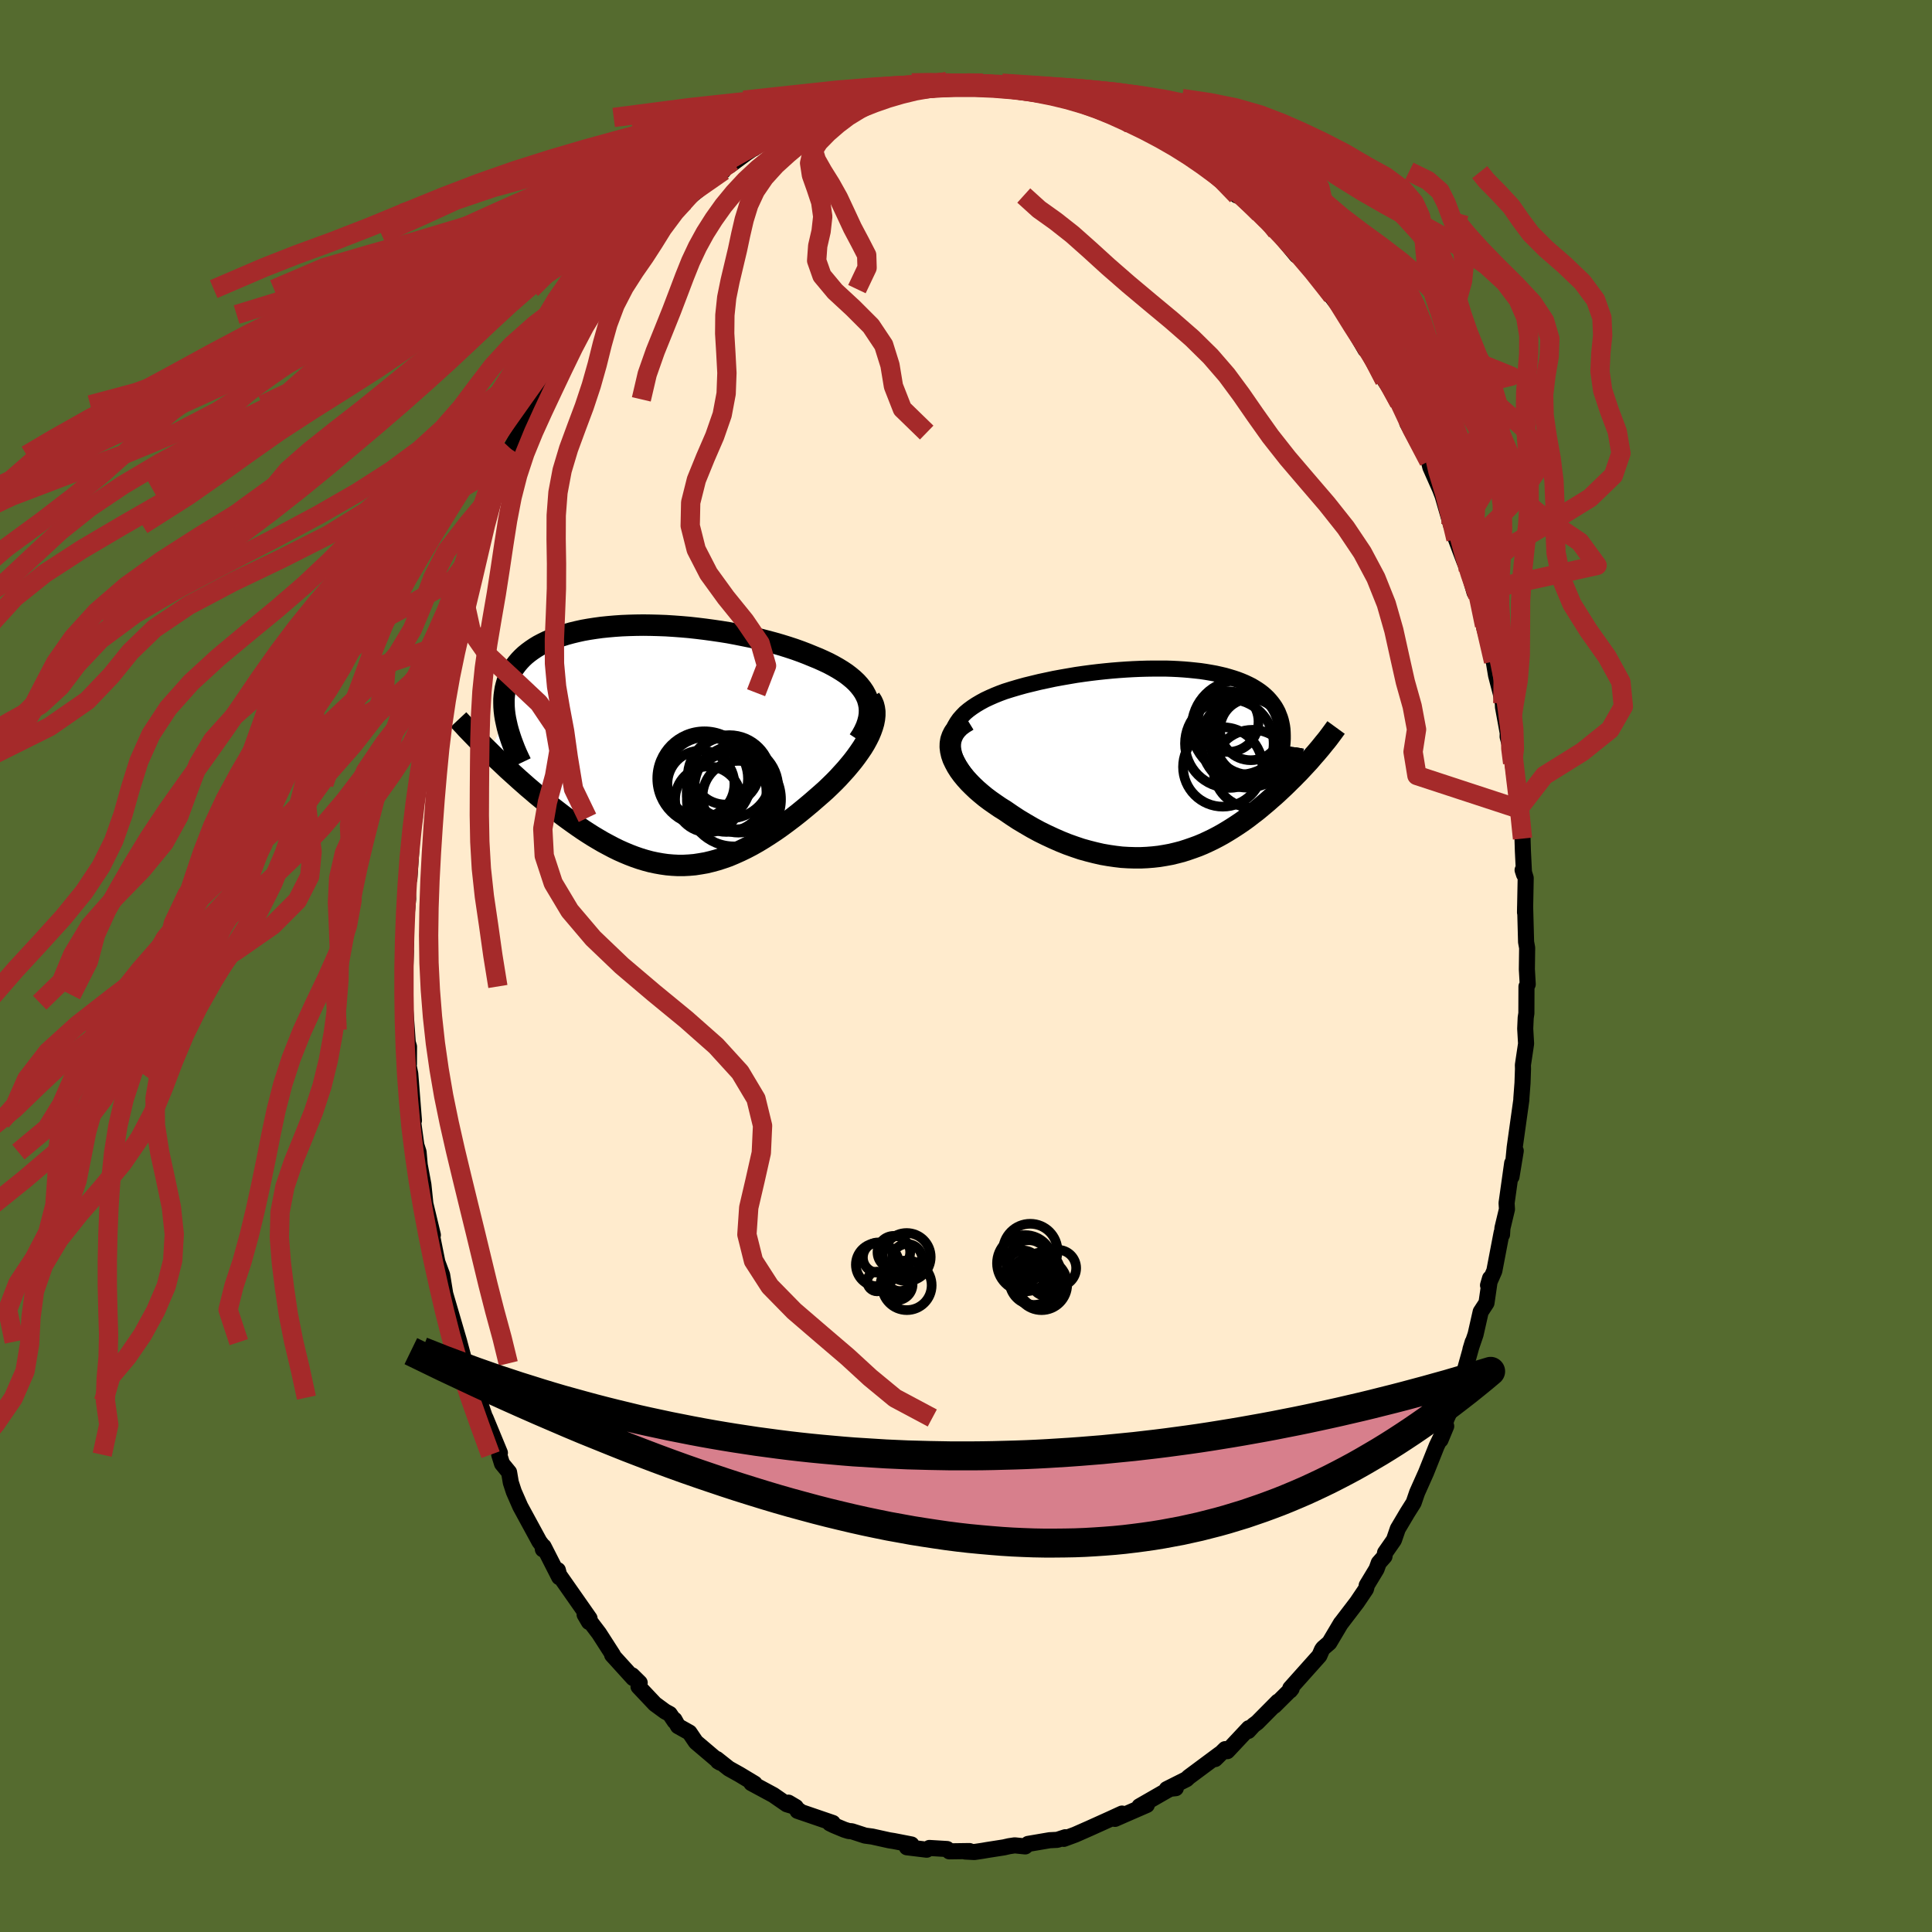 
  <svg viewBox="-100 -100 200 200" xmlns="http://www.w3.org/2000/svg" width="500" height="500" id="face-svg">
    <defs>
      <clipPath id="leftEyeClipPath">
        <polyline points="22.44,-4.81 22.28,-5.17 22.09,-5.52 21.86,-5.86 21.59,-6.2 21.3,-6.52 20.97,-6.83 20.61,-7.13 20.23,-7.42 19.81,-7.7 19.37,-7.97 18.91,-8.23 18.42,-8.49 17.91,-8.73 17.38,-8.97 16.84,-9.19 16.21,-9.45 15.56,-9.7 14.89,-9.94 14.19,-10.17 13.48,-10.39 12.75,-10.6 12,-10.8 11.23,-11 10.46,-11.18 9.67,-11.34 8.87,-11.5 8.07,-11.65 7.26,-11.78 6.44,-11.9 5.63,-12.01 4.81,-12.11 4,-12.2 3.19,-12.27 2.38,-12.33 1.59,-12.38 0.79,-12.41 0.01,-12.43 -0.76,-12.44 -1.52,-12.43 -2.26,-12.41 -2.99,-12.38 -3.71,-12.33 -4.4,-12.27 -5.08,-12.2 -5.74,-12.11 -6.39,-12.01 -7.01,-11.9 -7.6,-11.77 -8.18,-11.63 -8.73,-11.48 -9.27,-11.31 -9.77,-11.14 -10.26,-10.95 -10.72,-10.75 -11.15,-10.54 -11.57,-10.32 -11.95,-10.09 -12.32,-9.84 -12.66,-9.59 -12.98,-9.33 -13.27,-9.06 -13.54,-8.78 -13.79,-8.49 -14.02,-8.19 -14.23,-7.89 -14.41,-7.58 -14.58,-7.25 -14.72,-6.92 -14.85,-6.58 -14.95,-6.24 -15.04,-5.88 -15.1,-5.51 -15.15,-5.14 -15.18,-4.76 -15.18,-4.37 -15.17,-3.97 -15.14,-3.57 -15.09,-3.15 -15.02,-2.73 -16.69,0.65 -16.33,1.01 -15.96,1.37 -15.57,1.73 -15.18,2.1 -14.79,2.47 -14.38,2.84 -13.97,3.21 -13.55,3.59 -13.13,3.96 -12.7,4.34 -12.26,4.71 -11.82,5.09 -11.37,5.46 -10.91,5.83 -10.45,6.2 -9.98,6.57 -9.5,6.94 -9.02,7.31 -8.53,7.67 -8.03,8.03 -7.52,8.39 -7.01,8.74 -6.49,9.08 -5.97,9.41 -5.45,9.72 -4.92,10.03 -4.38,10.32 -3.85,10.6 -3.3,10.87 -2.76,11.11 -2.21,11.34 -1.66,11.55 -1.11,11.74 -0.55,11.91 0.01,12.06 0.57,12.18 1.13,12.28 1.69,12.36 2.26,12.41 2.83,12.44 3.4,12.44 3.98,12.41 4.56,12.36 5.14,12.27 5.72,12.17 6.3,12.03 6.89,11.87 7.48,11.68 8.08,11.47 8.67,11.22 9.27,10.95 9.87,10.66 10.48,10.34 11.08,10 11.69,9.63 12.3,9.24 12.92,8.83 13.53,8.4 14.14,7.95 14.76,7.48 15.37,7 15.98,6.5 16.59,5.99 17.2,5.46 17.66,5.06 18.12,4.65 18.56,4.23 19,3.8 19.42,3.37 19.82,2.93 20.22,2.49 20.59,2.05 20.95,1.61 21.29,1.16 21.61,0.71 21.91,0.27 22.18,-0.17 22.42,-0.61 22.64,-1.05" />
      </clipPath>
      <clipPath id="rightEyeClipPath">
        <polyline points="-22.99,-2.93 -22.87,-3.32 -22.71,-3.7 -22.5,-4.06 -22.26,-4.4 -21.97,-4.73 -21.66,-5.05 -21.3,-5.35 -20.92,-5.63 -20.51,-5.9 -20.07,-6.16 -19.61,-6.41 -19.12,-6.64 -18.62,-6.86 -18.1,-7.07 -17.56,-7.27 -16.86,-7.49 -16.15,-7.7 -15.43,-7.9 -14.69,-8.08 -13.95,-8.26 -13.2,-8.42 -12.45,-8.58 -11.69,-8.72 -10.94,-8.85 -10.18,-8.98 -9.42,-9.09 -8.67,-9.19 -7.92,-9.28 -7.17,-9.36 -6.44,-9.43 -5.7,-9.49 -4.98,-9.54 -4.27,-9.58 -3.57,-9.61 -2.88,-9.63 -2.2,-9.64 -1.54,-9.64 -0.88,-9.64 -0.25,-9.62 0.37,-9.59 0.98,-9.55 1.57,-9.5 2.15,-9.44 2.7,-9.38 3.24,-9.3 3.77,-9.21 4.27,-9.12 4.76,-9.01 5.23,-8.9 5.68,-8.77 6.11,-8.64 6.53,-8.5 6.92,-8.35 7.3,-8.19 7.66,-8.02 8,-7.85 8.32,-7.66 8.62,-7.47 8.91,-7.27 9.18,-7.06 9.43,-6.84 9.66,-6.62 9.87,-6.39 10.07,-6.15 10.25,-5.91 10.42,-5.66 10.57,-5.4 10.71,-5.13 10.82,-4.85 10.93,-4.57 11.02,-4.28 11.09,-3.98 11.15,-3.67 11.19,-3.36 11.21,-3.04 11.22,-2.71 11.22,-2.37 11.2,-2.02 11.17,-1.67 14.88,-1.15 14.66,-0.89 14.42,-0.62 14.18,-0.34 13.94,-0.06 13.68,0.22 13.42,0.5 13.15,0.79 12.87,1.09 12.58,1.38 12.29,1.68 11.98,1.98 11.67,2.29 11.36,2.59 11.03,2.9 10.7,3.21 10.36,3.52 10,3.83 9.64,4.15 9.27,4.46 8.89,4.78 8.5,5.1 8.09,5.41 7.68,5.73 7.26,6.04 6.83,6.34 6.38,6.64 5.93,6.93 5.46,7.22 4.99,7.5 4.5,7.77 4,8.03 3.5,8.27 2.98,8.51 2.45,8.73 1.9,8.93 1.35,9.12 0.79,9.3 0.21,9.45 -0.37,9.59 -0.97,9.7 -1.58,9.8 -2.2,9.87 -2.83,9.92 -3.47,9.95 -4.12,9.95 -4.78,9.93 -5.45,9.89 -6.12,9.81 -6.81,9.71 -7.5,9.59 -8.2,9.43 -8.91,9.25 -9.63,9.05 -10.34,8.81 -11.07,8.55 -11.79,8.26 -12.52,7.94 -13.25,7.6 -13.98,7.24 -14.7,6.85 -15.42,6.43 -16.14,6 -16.84,5.54 -17.54,5.06 -18.07,4.73 -18.58,4.38 -19.08,4.03 -19.56,3.67 -20.02,3.29 -20.46,2.91 -20.87,2.52 -21.26,2.13 -21.62,1.73 -21.95,1.33 -22.25,0.92 -22.51,0.51 -22.73,0.1 -22.92,-0.3 -23.06,-0.71" />
      </clipPath>
      <filter id="fuzzy">
        <feTurbulence id="turbulence" baseFrequency="0.05" numOctaves="3" type="noise" result="noise" />
        <feDisplacementMap in="SourceGraphic" in2="noise" scale="2" />
      </filter>
      <linearGradient id="rainbowGradient" x1="0%" y1="0%" x2="100%" y2="0%">
        <stop offset="0%" style="stop-color: rgb(145, 85, 61); stop-opacity: 1" />
        <stop offset="50%" style="stop-color: rgb(255, 105, 180); stop-opacity: 1" />
        <stop offset="100%" style="stop-color: rgb(123, 104, 238); stop-opacity: 1" />
      </linearGradient>
    </defs>
    <rect x="-100" y="-100" width="100%" height="100%" fill="rgb(85, 107, 47)" />
    <polyline id="faceContour" points="58.06,0.34 58.15,1.89 58.02,2.13 58.01,4.9 57.94,5.36 57.89,6.49 57.98,8.04 57.65,10.25 57.66,10.65 57.61,12.11 57.49,13.71 57.49,13.85 56.8,18.78 56.68,20.03 56.91,19.13 56.47,21.81 56.54,20.41 55.96,24.54 56,25.18 55.53,27.14 55.49,27.8 55.45,27.6 54.69,31.57 54.04,33.05 54.25,32.33 53.88,34.88 53.28,35.8 52.75,38.14 52.22,39.69 52.45,38.93 51.41,42.65 50.9,44.13 51.05,43.37 50.22,45.82 49.74,46.89 49.12,49.06 49.71,47.64 48.73,49.67 47.9,51.75 47.62,52.45 46.7,54.51 46.34,55.56 45.69,56.59 44.7,58.26 44.3,59.42 43.38,60.74 43.32,61.12 42.73,61.79 42.5,62.43 41.48,64.12 41.46,64.28 41.4,64.5 40.47,65.88 38.79,68.08 38.81,68.04 37.61,70.06 36.98,70.6 36.85,70.78 36.58,71.4 33.57,74.77 33.55,75.01 33.71,74.81 31.92,76.59 32.29,76.15 30.15,78.31 29.76,78.6 29.22,79.19 29.28,78.9 27.05,81.28 26.92,81.13 26.83,81.07 25.79,82.1 26.29,81.56 23.06,83.96 22.83,84.18 20.78,85.21 21.72,85.11 21.46,85.01 20.82,85.34 17.95,86.99 18.72,86.85 16.56,87.79 15.42,88.29 15.65,88.15 16.15,87.74 14.91,88.31 12.76,89.28 11.31,89.92 10.12,90.36 10.28,90.19 9.45,90.46 8.66,90.5 6.43,90.88 6.13,91.14 5.04,91.03 4.45,91.12 3.93,91.24 2.2,91.51 1.74,91.59 0.87,91.72 -0.09,91.67 0.36,91.62 -1.73,91.65 -1.96,91.41 -3.79,91.3 -4.07,91.48 -6.12,91.23 -5.65,90.94 -7.5,90.58 -7.95,90.51 -9.71,90.12 -10.45,90.02 -11.83,89.57 -12.14,89.55 -12.59,89.41 -13.65,88.97 -14.1,88.75 -13.79,88.71 -17.44,87.46 -17.04,87.6 -18.38,86.61 -17.62,87.06 -18.55,86.78 -19.94,85.82 -22.22,84.59 -21.88,84.64 -23.44,83.7 -24.55,83.08 -25.8,82.09 -25.67,82.34 -25.45,82.47 -27.96,80.34 -28.63,79.35 -29.81,78.69 -30.18,78.02 -30.16,78.19 -30.67,77.43 -31.15,77.17 -32.2,76.4 -33.9,74.6 -33.78,74.2 -34.56,73.43 -34.45,73.72 -36.63,71.32 -36.55,71.32 -37.99,69.08 -38.81,68 -39.03,67.91 -39.48,67.14 -38.97,67.54 -42.12,63.04 -42.25,62.54 -42.11,63.27 -43.73,60.09 -43.8,60.39 -43.87,59.97 -44.16,59.59 -45.52,57.09 -46.14,55.95 -46.81,54.42 -47.12,53.47 -47.3,52.41 -48.03,51.52 -48.32,50.59 -48.25,50.4 -49.74,46.79 -49.59,47.32 -50.36,45.07 -50.77,44.68 -51.74,41.47 -51.53,41.83 -51.86,41.14 -52.45,38.94 -52.46,38.89 -53.93,33.87 -53.58,35.12 -53.82,34.49 -54.23,31.98 -54.87,30.26 -54.7,30.77 -55.37,27.44 -55.19,27.85 -56.13,23.93 -55.96,24.67 -56.17,22.64 -56.55,20.6 -56.67,19.26 -56.9,18.55 -57.24,16.08 -57.25,15.5 -57.15,15.99 -57.53,11.16 -57.7,10.31 -57.67,10.19 -57.66,8.35 -57.79,7.92 -57.88,6.62 -58.09,3.8 -58.05,3 -58.11,2.12 -57.98,-1.58 -58.03,-1.21 -57.95,-2.62 -57.97,-4.58 -57.75,-6.95 -57.81,-8.23 -57.71,-9 -57.73,-9.4 -57.62,-9.04 -57.2,-15.37 -57.45,-13.78 -57.06,-15.34 -57,-16.72 -57.03,-17.5 -56.75,-18.85 -56.03,-23.19 -56.29,-22.51 -55.54,-25.81 -55.58,-26.3 -55.23,-27.6 -55.14,-28.29 -55.44,-27.24 -54.38,-31.85 -54.55,-30.91 -54,-33.28 -53.53,-35.41 -53.58,-35.25 -53.07,-37 -52.49,-39.16 -52.06,-40.16 -52.21,-39.94 -51.26,-42.47 -50.56,-44.41 -50.29,-45.54 -50.13,-45.66 -49.03,-48.83 -48.82,-49.49 -48.53,-50.09 -48.3,-51.23 -47.28,-52.9 -47.08,-53.49 -47.09,-53.64 -46.2,-55.22 -44.77,-58.09 -44.96,-57.53 -44.55,-58.66 -43.13,-61.26 -42.84,-61.39 -42.79,-61.58 -41.35,-64.31 -40.82,-65.09 -40.22,-65.74 -38.89,-67.44 -38.25,-68.32 -38.4,-68.55 -36.71,-70.56 -37.16,-70.07 -35.06,-72.78 -34.77,-73.59 -35,-72.86 -34.76,-73.17 -33.67,-74.75 -33.48,-74.47 -32.36,-75.79 -31.93,-76.36 -30.31,-77.92 -29.17,-79.13 -28.4,-80 -28.6,-79.6 -26.89,-81.01 -25.12,-82.31 -26.51,-81.3 -24.19,-83.28 -24.5,-82.84 -22.71,-84.16 -20.99,-85.32 -21.99,-84.61 -20.11,-86.01 -19.61,-86.14 -19.2,-86.21 -17.22,-87.57 -16.03,-87.92 -16.21,-87.91 -16.56,-87.84 -14.19,-88.88 -12.08,-89.55 -12.59,-89.22 -12.22,-89.29 -11.85,-89.45 -11.22,-89.63 -8.51,-90.65 -8.71,-90.31 -7.38,-90.7 -7.73,-90.64 -5.11,-90.93 -3.46,-91.42 -4.7,-91.14 -2.02,-91.53 -0.67,-91.25 -1.64,-91.38 0.16,-91.57 0.01,-91.4 1.76,-91.39 1.55,-91.27 3.42,-91.13 4.25,-91.24 6.31,-90.87 7.72,-90.67 8.18,-90.43 7.59,-90.73 9.98,-89.96 10.72,-89.8 10.55,-89.8 11.72,-89.63 12.22,-89.31 13.13,-89.04 13.16,-89.21 14.49,-88.4 15.71,-88.23 18.15,-86.86 17.05,-87.15 20.25,-85.75 19.64,-86.18 20.85,-85.52 20.52,-85.47 22.47,-84.47 22.1,-84.8 23.74,-83.42 25.31,-82.18 25.6,-82.26 26.35,-81.9 26.73,-81.33 28.05,-79.76 28.02,-80.19 30.4,-77.9 29.08,-79.32 31.16,-77.2 31.54,-77.11 31.59,-76.58 32.16,-76.04 34.22,-73.56 34.23,-74.03 35.44,-72.56 35.42,-72.58 36.89,-70.75 37.92,-69.37 39.18,-67.66 37.9,-69.24 40.31,-66.05 40.16,-65.85 41.34,-63.81 40.83,-65.07 42.54,-62.74 42.56,-62.18 42.57,-62.39 43.33,-60.64 44.85,-58.31 44.47,-58.8 46.06,-55.88 45.68,-56.2 47.13,-53.54 47.91,-52.26 48.07,-51.63 49.17,-49.15 48.89,-49.84 49.34,-48.67 50.2,-45.69 51.3,-43.44 50.72,-44.19 51.14,-43.07 51.56,-41.96 52.01,-40.86 52.64,-38.68 52.98,-38.3 53.68,-35.25 53.63,-35.09 54.61,-31.53 54.64,-31.48 54.87,-30.1 55.35,-28.25 55.57,-27.2 55.59,-26.8 56.08,-24.12 56.07,-23.74 56.47,-22.19 56.16,-23.75 56.59,-21.01 56.92,-18.61 57.2,-16.27 57.38,-14.78 57.61,-13.19 57.65,-11.89 57.77,-9.47 57.62,-9.93 57.76,-9.7 57.94,-9.11 57.87,-5.54 57.88,-6.18 57.98,-2.48 58.09,-1.88 58.06,0.34 58.15,1.89" fill="rgb(255, 235, 205)" stroke="black" stroke-width="1.667" stroke-linejoin="round" filter="url(#fuzzy)" />
    <g transform="translate(21.57 -21.15)">
      <polyline id="rightCountour" points="-22.99,-2.93 -22.87,-3.32 -22.71,-3.7 -22.5,-4.06 -22.26,-4.4 -21.97,-4.73 -21.66,-5.05 -21.3,-5.35 -20.92,-5.63 -20.51,-5.9 -20.07,-6.16 -19.61,-6.41 -19.12,-6.64 -18.62,-6.86 -18.1,-7.07 -17.56,-7.27 -16.86,-7.49 -16.15,-7.7 -15.43,-7.9 -14.69,-8.08 -13.95,-8.26 -13.2,-8.42 -12.45,-8.58 -11.69,-8.72 -10.94,-8.85 -10.18,-8.98 -9.42,-9.09 -8.67,-9.19 -7.92,-9.28 -7.17,-9.36 -6.44,-9.43 -5.7,-9.49 -4.98,-9.54 -4.27,-9.58 -3.57,-9.61 -2.88,-9.63 -2.2,-9.64 -1.54,-9.64 -0.88,-9.64 -0.25,-9.62 0.37,-9.59 0.98,-9.55 1.57,-9.5 2.15,-9.44 2.7,-9.38 3.24,-9.3 3.77,-9.21 4.27,-9.12 4.76,-9.01 5.23,-8.9 5.68,-8.77 6.11,-8.64 6.53,-8.5 6.92,-8.35 7.3,-8.19 7.66,-8.02 8,-7.85 8.32,-7.66 8.62,-7.47 8.91,-7.27 9.18,-7.06 9.43,-6.84 9.66,-6.62 9.87,-6.39 10.07,-6.15 10.25,-5.91 10.42,-5.66 10.57,-5.4 10.71,-5.13 10.82,-4.85 10.93,-4.57 11.02,-4.28 11.09,-3.98 11.15,-3.67 11.19,-3.36 11.21,-3.04 11.22,-2.71 11.22,-2.37 11.2,-2.02 11.17,-1.67 14.88,-1.15 14.66,-0.89 14.42,-0.62 14.18,-0.34 13.94,-0.06 13.68,0.22 13.42,0.5 13.15,0.79 12.87,1.09 12.58,1.38 12.29,1.68 11.98,1.98 11.67,2.29 11.36,2.59 11.03,2.9 10.7,3.21 10.36,3.52 10,3.83 9.64,4.15 9.27,4.46 8.89,4.78 8.5,5.1 8.09,5.41 7.68,5.73 7.26,6.04 6.83,6.34 6.38,6.64 5.93,6.93 5.46,7.22 4.99,7.5 4.5,7.77 4,8.03 3.5,8.27 2.98,8.51 2.45,8.73 1.9,8.93 1.35,9.12 0.79,9.3 0.21,9.45 -0.37,9.59 -0.97,9.7 -1.58,9.8 -2.2,9.87 -2.83,9.92 -3.47,9.95 -4.12,9.95 -4.78,9.93 -5.45,9.89 -6.12,9.81 -6.81,9.71 -7.5,9.59 -8.2,9.43 -8.91,9.25 -9.63,9.05 -10.34,8.81 -11.07,8.55 -11.79,8.26 -12.52,7.94 -13.25,7.6 -13.98,7.24 -14.7,6.85 -15.42,6.43 -16.14,6 -16.84,5.54 -17.54,5.06 -18.07,4.73 -18.58,4.38 -19.08,4.03 -19.56,3.67 -20.02,3.29 -20.46,2.91 -20.87,2.52 -21.26,2.13 -21.62,1.73 -21.95,1.33 -22.25,0.92 -22.51,0.51 -22.73,0.1 -22.92,-0.3 -23.06,-0.71" fill="white" stroke="white" stroke-width="0" stroke-linejoin="round" filter="url(#fuzzy)" />
    </g>
    <g transform="translate(-32.65 -22.85)">
      <polyline id="leftCountour" points="22.44,-4.81 22.28,-5.17 22.09,-5.52 21.86,-5.86 21.59,-6.2 21.3,-6.52 20.97,-6.83 20.61,-7.13 20.23,-7.42 19.81,-7.7 19.37,-7.97 18.91,-8.23 18.42,-8.49 17.91,-8.73 17.38,-8.97 16.84,-9.19 16.21,-9.45 15.56,-9.7 14.89,-9.94 14.19,-10.17 13.48,-10.39 12.75,-10.6 12,-10.8 11.23,-11 10.46,-11.18 9.67,-11.34 8.87,-11.5 8.07,-11.65 7.26,-11.78 6.44,-11.9 5.63,-12.01 4.81,-12.11 4,-12.2 3.19,-12.27 2.38,-12.33 1.59,-12.38 0.79,-12.41 0.01,-12.43 -0.76,-12.44 -1.52,-12.43 -2.26,-12.41 -2.99,-12.38 -3.71,-12.33 -4.4,-12.27 -5.08,-12.2 -5.74,-12.11 -6.39,-12.01 -7.01,-11.9 -7.6,-11.77 -8.18,-11.63 -8.73,-11.48 -9.27,-11.31 -9.77,-11.14 -10.26,-10.95 -10.72,-10.75 -11.15,-10.54 -11.57,-10.32 -11.95,-10.09 -12.32,-9.84 -12.66,-9.59 -12.98,-9.33 -13.27,-9.06 -13.54,-8.78 -13.79,-8.49 -14.02,-8.19 -14.23,-7.89 -14.41,-7.58 -14.58,-7.25 -14.72,-6.92 -14.85,-6.58 -14.95,-6.24 -15.04,-5.88 -15.1,-5.51 -15.15,-5.14 -15.18,-4.76 -15.18,-4.37 -15.17,-3.97 -15.14,-3.57 -15.09,-3.15 -15.02,-2.73 -16.69,0.65 -16.33,1.01 -15.96,1.37 -15.57,1.73 -15.18,2.1 -14.79,2.47 -14.38,2.84 -13.97,3.21 -13.55,3.59 -13.13,3.96 -12.7,4.34 -12.26,4.71 -11.82,5.09 -11.37,5.46 -10.91,5.83 -10.45,6.2 -9.98,6.57 -9.5,6.94 -9.02,7.31 -8.53,7.67 -8.03,8.03 -7.52,8.39 -7.01,8.74 -6.49,9.08 -5.97,9.41 -5.45,9.72 -4.92,10.03 -4.38,10.32 -3.85,10.6 -3.3,10.87 -2.76,11.11 -2.21,11.34 -1.66,11.55 -1.11,11.74 -0.55,11.91 0.01,12.06 0.57,12.18 1.13,12.28 1.69,12.36 2.26,12.41 2.83,12.44 3.4,12.44 3.98,12.41 4.56,12.36 5.14,12.27 5.72,12.17 6.3,12.03 6.89,11.87 7.48,11.68 8.08,11.47 8.67,11.22 9.27,10.95 9.87,10.66 10.48,10.34 11.08,10 11.69,9.63 12.3,9.24 12.92,8.83 13.53,8.4 14.14,7.95 14.76,7.48 15.37,7 15.98,6.5 16.59,5.99 17.2,5.46 17.66,5.06 18.12,4.65 18.56,4.23 19,3.8 19.42,3.37 19.82,2.93 20.22,2.49 20.59,2.05 20.95,1.61 21.29,1.16 21.61,0.71 21.91,0.27 22.18,-0.17 22.42,-0.61 22.64,-1.05" fill="white" stroke="white" stroke-width="0" stroke-linejoin="round" filter="url(#fuzzy)" />
    </g>
    <g transform="translate(21.57 -21.15)">
      <polyline id="rightUpper" points="-20.98,2.08 -21.49,1.49 -21.92,0.91 -22.28,0.36 -22.57,-0.17 -22.79,-0.68 -22.94,-1.17 -23.04,-1.64 -23.08,-2.08 -23.06,-2.51 -22.99,-2.93 -22.87,-3.32 -22.71,-3.7 -22.5,-4.06 -22.26,-4.4 -21.97,-4.73 -21.66,-5.05 -21.3,-5.35 -20.92,-5.63 -20.51,-5.9 -20.07,-6.16 -19.61,-6.41 -19.12,-6.64 -18.62,-6.86 -18.1,-7.07 -17.56,-7.27 -16.86,-7.49 -16.15,-7.7 -15.43,-7.9 -14.69,-8.08 -13.95,-8.26 -13.2,-8.42 -12.45,-8.58 -11.69,-8.72 -10.94,-8.85 -10.18,-8.98 -9.42,-9.09 -8.67,-9.19 -7.92,-9.28 -7.17,-9.36 -6.44,-9.43 -5.7,-9.49 -4.98,-9.54 -4.27,-9.58 -3.57,-9.61 -2.88,-9.63 -2.2,-9.64 -1.54,-9.64 -0.88,-9.64 -0.25,-9.62 0.37,-9.59 0.98,-9.55 1.57,-9.5 2.15,-9.44 2.7,-9.38 3.24,-9.3 3.77,-9.21 4.27,-9.12 4.76,-9.01 5.23,-8.9 5.68,-8.77 6.11,-8.64 6.53,-8.5 6.92,-8.35 7.3,-8.19 7.66,-8.02 8,-7.85 8.32,-7.66 8.62,-7.47 8.91,-7.27 9.18,-7.06 9.43,-6.84 9.66,-6.62 9.87,-6.39 10.07,-6.15 10.25,-5.91 10.42,-5.66 10.57,-5.4 10.71,-5.13 10.82,-4.85 10.93,-4.57 11.02,-4.28 11.09,-3.98 11.15,-3.67 11.19,-3.36 11.21,-3.04 11.22,-2.71 11.22,-2.37 11.2,-2.02 11.17,-1.67 11.12,-1.31 11.06,-0.95 10.98,-0.57 10.89,-0.19 10.79,0.19 10.67,0.59 10.54,0.99 10.4,1.39 10.24,1.81 10.07,2.22" fill="none" stroke="black" stroke-width="1.667" stroke-linejoin="round" filter="url(#fuzzy)" />
      <polyline id="rightLower" points="-21.38,-4.26 -21.85,-3.97 -22.25,-3.67 -22.57,-3.34 -22.82,-3 -23,-2.64 -23.13,-2.27 -23.19,-1.9 -23.2,-1.51 -23.15,-1.11 -23.06,-0.71 -22.92,-0.3 -22.73,0.1 -22.51,0.51 -22.25,0.92 -21.95,1.33 -21.62,1.73 -21.26,2.13 -20.87,2.52 -20.46,2.91 -20.02,3.29 -19.56,3.67 -19.08,4.03 -18.58,4.38 -18.07,4.73 -17.54,5.06 -16.84,5.54 -16.14,6 -15.42,6.43 -14.7,6.85 -13.98,7.24 -13.25,7.6 -12.52,7.94 -11.79,8.26 -11.07,8.55 -10.34,8.81 -9.63,9.05 -8.91,9.25 -8.2,9.43 -7.5,9.59 -6.81,9.71 -6.12,9.81 -5.45,9.89 -4.78,9.93 -4.12,9.95 -3.47,9.95 -2.83,9.92 -2.2,9.87 -1.58,9.8 -0.97,9.7 -0.37,9.59 0.21,9.45 0.79,9.3 1.35,9.12 1.9,8.93 2.45,8.73 2.98,8.51 3.5,8.27 4,8.03 4.5,7.77 4.99,7.5 5.46,7.22 5.93,6.93 6.38,6.64 6.83,6.34 7.26,6.04 7.68,5.73 8.09,5.41 8.5,5.1 8.89,4.78 9.27,4.46 9.64,4.15 10,3.83 10.36,3.52 10.7,3.21 11.03,2.9 11.36,2.59 11.67,2.29 11.98,1.98 12.29,1.68 12.58,1.38 12.87,1.09 13.15,0.79 13.42,0.5 13.68,0.22 13.94,-0.06 14.18,-0.34 14.42,-0.62 14.66,-0.89 14.88,-1.15 15.1,-1.41 15.31,-1.67 15.51,-1.92 15.71,-2.16 15.9,-2.4 16.08,-2.64 16.25,-2.87 16.42,-3.1 16.58,-3.32 16.74,-3.54" fill="none" stroke="black" stroke-width="2.222" stroke-linejoin="round" filter="url(#fuzzy)" />
      <circle r="4.05" cx="7.844" cy="-2.693" stroke="black" fill="none" stroke-width="1.0" filter="url(#fuzzy)" clip-path="url(#rightEyeClipPath)" /><circle r="4.112" cx="5.009" cy="0.542" stroke="black" fill="none" stroke-width="1.0" filter="url(#fuzzy)" clip-path="url(#rightEyeClipPath)" /><circle r="4.886" cx="6.689" cy="-3.543" stroke="black" fill="none" stroke-width="1.0" filter="url(#fuzzy)" clip-path="url(#rightEyeClipPath)" /><circle r="4.374" cx="8.524" cy="-2.563" stroke="black" fill="none" stroke-width="1.0" filter="url(#fuzzy)" clip-path="url(#rightEyeClipPath)" /><circle r="3.184" cx="7.909" cy="-3.338" stroke="black" fill="none" stroke-width="1.0" filter="url(#fuzzy)" clip-path="url(#rightEyeClipPath)" /><circle r="4.638" cx="8.354" cy="-2.223" stroke="black" fill="none" stroke-width="1.0" filter="url(#fuzzy)" clip-path="url(#rightEyeClipPath)" /><circle r="4.036" cx="8.084" cy="0.737" stroke="black" fill="none" stroke-width="1.0" filter="url(#fuzzy)" clip-path="url(#rightEyeClipPath)" /><circle r="3.142" cx="5.569" cy="-4.148" stroke="black" fill="none" stroke-width="1.0" filter="url(#fuzzy)" clip-path="url(#rightEyeClipPath)" /><circle r="4.588" cx="5.689" cy="-1.878" stroke="black" fill="none" stroke-width="1.0" filter="url(#fuzzy)" clip-path="url(#rightEyeClipPath)" /><circle r="4.764" cx="7.544" cy="-2.078" stroke="black" fill="none" stroke-width="1.0" filter="url(#fuzzy)" clip-path="url(#rightEyeClipPath)" />
      </g>
    <g transform="translate(-32.65 -22.85)">
      <polyline id="leftUpper" points="21.54,-0.52 21.86,-1 22.12,-1.48 22.33,-1.94 22.48,-2.38 22.59,-2.82 22.65,-3.24 22.66,-3.65 22.63,-4.04 22.55,-4.43 22.44,-4.81 22.28,-5.17 22.09,-5.52 21.86,-5.86 21.59,-6.2 21.3,-6.52 20.97,-6.83 20.61,-7.13 20.23,-7.42 19.81,-7.7 19.37,-7.97 18.91,-8.23 18.42,-8.49 17.91,-8.73 17.38,-8.97 16.84,-9.19 16.21,-9.45 15.56,-9.7 14.89,-9.94 14.19,-10.17 13.48,-10.39 12.75,-10.6 12,-10.8 11.23,-11 10.46,-11.18 9.67,-11.34 8.87,-11.5 8.07,-11.65 7.26,-11.78 6.44,-11.9 5.63,-12.01 4.81,-12.11 4,-12.2 3.19,-12.27 2.38,-12.33 1.59,-12.38 0.79,-12.41 0.01,-12.43 -0.76,-12.44 -1.52,-12.43 -2.26,-12.41 -2.99,-12.38 -3.71,-12.33 -4.4,-12.27 -5.08,-12.2 -5.74,-12.11 -6.39,-12.01 -7.01,-11.9 -7.6,-11.77 -8.18,-11.63 -8.73,-11.48 -9.27,-11.31 -9.77,-11.14 -10.26,-10.95 -10.72,-10.75 -11.15,-10.54 -11.57,-10.32 -11.95,-10.09 -12.32,-9.84 -12.66,-9.59 -12.98,-9.33 -13.27,-9.06 -13.54,-8.78 -13.79,-8.49 -14.02,-8.19 -14.23,-7.89 -14.41,-7.58 -14.58,-7.25 -14.72,-6.92 -14.85,-6.58 -14.95,-6.24 -15.04,-5.88 -15.1,-5.51 -15.15,-5.14 -15.18,-4.76 -15.18,-4.37 -15.17,-3.97 -15.14,-3.57 -15.09,-3.15 -15.02,-2.73 -14.93,-2.31 -14.83,-1.87 -14.71,-1.43 -14.57,-0.98 -14.42,-0.53 -14.25,-0.07 -14.07,0.4 -13.87,0.87 -13.65,1.35 -13.42,1.83" fill="none" stroke="black" stroke-width="2.222" stroke-linejoin="round" filter="url(#fuzzy)" />
      <polyline id="leftLower" points="22.72,-4.84 22.92,-4.53 23.07,-4.2 23.16,-3.85 23.21,-3.49 23.21,-3.11 23.17,-2.72 23.09,-2.31 22.97,-1.9 22.82,-1.48 22.64,-1.05 22.42,-0.61 22.18,-0.17 21.91,0.27 21.61,0.71 21.29,1.16 20.95,1.61 20.59,2.05 20.22,2.49 19.82,2.93 19.42,3.37 19,3.8 18.56,4.23 18.12,4.65 17.66,5.06 17.2,5.46 16.59,5.99 15.98,6.5 15.37,7 14.76,7.48 14.14,7.95 13.53,8.4 12.92,8.83 12.3,9.24 11.69,9.63 11.08,10 10.48,10.34 9.87,10.66 9.27,10.95 8.67,11.22 8.08,11.47 7.48,11.68 6.89,11.87 6.3,12.03 5.72,12.17 5.14,12.27 4.56,12.36 3.98,12.41 3.4,12.44 2.83,12.44 2.26,12.41 1.69,12.36 1.13,12.28 0.57,12.18 0.01,12.06 -0.55,11.91 -1.11,11.74 -1.66,11.55 -2.21,11.34 -2.76,11.11 -3.3,10.87 -3.85,10.6 -4.38,10.32 -4.92,10.03 -5.45,9.72 -5.97,9.41 -6.49,9.08 -7.01,8.74 -7.52,8.39 -8.03,8.03 -8.53,7.67 -9.02,7.31 -9.5,6.94 -9.98,6.57 -10.45,6.2 -10.91,5.83 -11.37,5.46 -11.82,5.09 -12.26,4.71 -12.7,4.34 -13.13,3.96 -13.55,3.59 -13.97,3.21 -14.38,2.84 -14.79,2.47 -15.18,2.1 -15.57,1.73 -15.96,1.37 -16.33,1.01 -16.69,0.65 -17.05,0.3 -17.4,-0.05 -17.74,-0.4 -18.07,-0.74 -18.39,-1.07 -18.71,-1.4 -19.02,-1.72 -19.31,-2.04 -19.6,-2.35 -19.89,-2.66" fill="none" stroke="black" stroke-width="2.222" stroke-linejoin="round" filter="url(#fuzzy)" />
      <circle r="4.128" cx="7.867" cy="4.842" stroke="black" fill="none" stroke-width="1.0" filter="url(#fuzzy)" clip-path="url(#leftEyeClipPath)" /><circle r="4.88" cx="5.572" cy="3.437" stroke="black" fill="none" stroke-width="1.0" filter="url(#fuzzy)" clip-path="url(#leftEyeClipPath)" /><circle r="3.408" cx="5.942" cy="5.602" stroke="black" fill="none" stroke-width="1.0" filter="url(#fuzzy)" clip-path="url(#leftEyeClipPath)" /><circle r="4.338" cx="8.872" cy="4.362" stroke="black" fill="none" stroke-width="1.0" filter="url(#fuzzy)" clip-path="url(#leftEyeClipPath)" /><circle r="4.872" cx="8.627" cy="5.597" stroke="black" fill="none" stroke-width="1.0" filter="url(#fuzzy)" clip-path="url(#leftEyeClipPath)" /><circle r="3.716" cx="9.087" cy="5.327" stroke="black" fill="none" stroke-width="1.0" filter="url(#fuzzy)" clip-path="url(#leftEyeClipPath)" /><circle r="4.316" cx="5.767" cy="3.462" stroke="black" fill="none" stroke-width="1.0" filter="url(#fuzzy)" clip-path="url(#leftEyeClipPath)" /><circle r="4.308" cx="8.152" cy="3.262" stroke="black" fill="none" stroke-width="1.0" filter="url(#fuzzy)" clip-path="url(#leftEyeClipPath)" /><circle r="3.47" cx="5.207" cy="4.017" stroke="black" fill="none" stroke-width="1.0" filter="url(#fuzzy)" clip-path="url(#leftEyeClipPath)" /><circle r="3.482" cx="7.762" cy="2.657" stroke="black" fill="none" stroke-width="1.0" filter="url(#fuzzy)" clip-path="url(#leftEyeClipPath)" />
    </g>
    <g id="hairs">
      <polyline points="57.61,-13.19 57.28,-16.42 56.92,-19.37 56.62,-21.93 56.32,-24.35 56.01,-26.79 55.66,-29.31 55.28,-31.92 54.87,-34.61 54.4,-37.33 53.83,-40.02 53.14,-42.65 52.36,-45.2 51.52,-47.67 50.66,-50.07 49.77,-52.41 48.84,-54.69 47.86,-56.91 46.84,-59.04 45.78,-61.06 44.72,-62.97 43.66,-64.81 42.55,-66.64 41.34,-68.52 39.99,-70.45 38.5,-72.37 36.81,-74.27 34.43,-76.58" fill="none" stroke="rgb(165, 42, 42)" stroke-width="2" stroke-linejoin="round" filter="url(#fuzzy)" /><polyline points="-0.67,-91.25 -3.21,-91.11 -4.55,-90.91 -5.78,-90.63 -7.19,-90.26 -8.72,-89.8 -10.26,-89.28 -11.73,-88.69 -13.1,-88.02 -14.28,-87.26 -15.19,-86.42 -15.73,-85.49 -15.82,-84.5 -15.49,-83.43 -14.82,-82.25 -14,-80.94 -13.2,-79.51 -12.48,-77.97 -11.75,-76.4 -10.96,-74.91 -10.28,-73.59 -10.24,-72.28 -11.29,-70.07" fill="none" stroke="rgb(165, 42, 42)" stroke-width="2" stroke-linejoin="round" filter="url(#fuzzy)" /><polyline points="-0.67,-91.25 -3.54,-91.11 -5.49,-90.9 -7.35,-90.61 -9.36,-90.22 -11.51,-89.75 -13.71,-89.21 -15.82,-88.59 -17.78,-87.89 -19.59,-87.1 -21.29,-86.22 -22.94,-85.25 -24.61,-84.2 -26.37,-83.06 -28.26,-81.81 -30.3,-80.47 -32.47,-79.05 -34.73,-77.57 -37.01,-76.05 -39.3,-74.51 -41.6,-72.95 -43.97,-71.35 -46.46,-69.67 -49.08,-67.91 -51.78,-66.03 -54.48,-64.05 -57.13,-61.96 -59.76,-59.8 -62.48,-57.6 -65.28,-55.42 -67.93,-53.31 -70.2,-51.32 -71.72,-49.49" fill="none" stroke="rgb(165, 42, 42)" stroke-width="2" stroke-linejoin="round" filter="url(#fuzzy)" /><polyline points="-0.67,-91.25 -3.93,-91.11 -6.09,-90.9 -8.33,-90.61 -10.73,-90.21 -13.31,-89.74 -16.06,-89.2 -18.93,-88.57 -21.77,-87.87 -24.41,-87.07 -26.83,-86.18 -29.09,-85.21 -31.32,-84.15 -33.62,-82.99 -36.01,-81.74 -38.45,-80.39 -40.92,-78.97 -43.46,-77.49 -46.17,-75.96 -49.2,-74.41 -52.67,-72.83 -56.63,-71.2 -61.03,-69.5 -65.71,-67.71 -70.44,-65.82 -74.95,-63.83 -79.05,-61.76 -82.71,-59.62 -86.11,-57.44 -89.56,-55.25 -93.38,-53.05 -97.77,-50.82 -102.63,-48.51 -107.29,-46.06 -110.85,-43.37 -114.84,-39.94" fill="none" stroke="rgb(165, 42, 42)" stroke-width="2" stroke-linejoin="round" filter="url(#fuzzy)" /><polyline points="-2.02,-91.53 -4.68,-91.23 -8.08,-90.77 -11.02,-90.3 -13.5,-89.84 -15.7,-89.35 -17.72,-88.79 -19.65,-88.15 -21.63,-87.4 -23.81,-86.56 -26.23,-85.61 -28.83,-84.57 -31.48,-83.44 -34.12,-82.24 -36.68,-80.98 -39.13,-79.66 -41.42,-78.29 -43.51,-76.88 -45.38,-75.42 -47.09,-73.9 -48.74,-72.31 -50.53,-70.64 -52.63,-68.86 -55.23,-66.98 -58.4,-64.99 -62.13,-62.92 -66.29,-60.79 -70.69,-58.63 -75.12,-56.45 -79.4,-54.26 -83.47,-52.05 -87.26,-49.8 -90.71,-47.48 -93.76,-45.04 -96.51,-42.49 -99.26,-39.91 -102.79,-37.43 -108.81,-35.41" fill="none" stroke="rgb(165, 42, 42)" stroke-width="2" stroke-linejoin="round" filter="url(#fuzzy)" /><polyline points="-2.02,-91.53 -4.17,-91.23 -6.58,-90.78 -8.71,-90.32 -10.61,-89.86 -12.56,-89.38 -14.85,-88.84 -17.6,-88.21 -20.77,-87.49 -24.2,-86.67 -27.68,-85.74 -31.06,-84.72 -34.22,-83.61 -37.12,-82.43 -39.77,-81.19 -42.29,-79.89 -44.81,-78.54 -47.5,-77.15 -50.52,-75.73 -53.97,-74.28 -57.89,-72.79 -62.15,-71.21 -66.39,-69.51 -70.17,-67.65 -73.32,-65.65 -76.38,-63.53 -80.42,-61.37 -85.89,-59.37 -90.66,-58.09" fill="none" stroke="rgb(165, 42, 42)" stroke-width="2" stroke-linejoin="round" filter="url(#fuzzy)" /><polyline points="-2.02,-91.53 -4.13,-91.23 -6.66,-90.78 -9.29,-90.31 -12.08,-89.85 -15.02,-89.37 -18.07,-88.82 -21.16,-88.19 -24.2,-87.46 -27.13,-86.62 -29.98,-85.69 -32.78,-84.66 -35.62,-83.54 -38.52,-82.36 -41.5,-81.1 -44.53,-79.8 -47.61,-78.45 -50.71,-77.05 -53.82,-75.61 -56.89,-74.13 -59.89,-72.6 -62.83,-70.97 -65.72,-69.24 -68.62,-67.37 -71.54,-65.38 -74.52,-63.29 -77.64,-61.14 -81.13,-58.95 -85.41,-56.74 -90.77,-54.53 -96.5,-52.37 -99.11,-50.09" fill="none" stroke="rgb(165, 42, 42)" stroke-width="2" stroke-linejoin="round" filter="url(#fuzzy)" /><polyline points="-4.7,-91.14 -6.09,-90.93 -8.23,-90.64 -10.51,-90.24 -12.95,-89.76 -15.45,-89.21 -17.83,-88.59 -20.01,-87.88 -22,-87.08 -23.91,-86.19 -25.86,-85.21 -27.92,-84.15 -30.12,-82.99 -32.45,-81.73 -34.85,-80.38 -37.28,-78.96 -39.75,-77.47 -42.31,-75.95 -45.09,-74.4 -48.25,-72.81 -51.95,-71.18 -56.25,-69.49 -61.06,-67.7 -66.12,-65.81 -71.05,-63.82 -75.5,-61.75 -79.22,-59.61 -82.23,-57.43 -84.75,-55.24 -87.1,-53.04 -89.6,-50.81 -92.44,-48.51 -95.62,-46.06 -99.29,-43.37 -103.3,-39.94" fill="none" stroke="rgb(165, 42, 42)" stroke-width="2" stroke-linejoin="round" filter="url(#fuzzy)" /><polyline points="-4.7,-91.14 -5.96,-90.93 -8.34,-90.66 -10.97,-90.27 -13.52,-89.8 -16.02,-89.27 -18.57,-88.67 -21.2,-87.99 -23.93,-87.22 -26.78,-86.36 -29.71,-85.42 -32.63,-84.41 -35.43,-83.31 -38.1,-82.11 -40.79,-80.8 -43.79,-79.36 -47.37,-77.85 -51.6,-76.32 -56.21,-74.82 -60.7,-73.37 -64.61,-71.92 -67.91,-70.36 -71.24,-68.75 -75.51,-67.44" fill="none" stroke="rgb(165, 42, 42)" stroke-width="2" stroke-linejoin="round" filter="url(#fuzzy)" /><polyline points="-3.46,-91.42 -7.25,-90.79 -9.74,-90.29 -11.58,-89.83 -13.4,-89.35 -15.31,-88.81 -17.22,-88.16 -19.05,-87.42 -20.79,-86.57 -22.48,-85.62 -24.17,-84.57 -25.89,-83.44 -27.67,-82.23 -29.56,-80.97 -31.57,-79.65 -33.72,-78.28 -35.98,-76.87 -38.32,-75.41 -40.69,-73.89 -43.08,-72.3 -45.5,-70.63 -47.96,-68.85 -50.5,-66.96 -53.09,-64.98 -55.68,-62.91 -58.24,-60.78 -60.72,-58.61 -63.17,-56.43 -65.69,-54.24 -68.41,-52.04 -71.42,-49.79 -74.63,-47.47 -77.83,-45.03 -80.84,-42.49 -83.63,-39.9 -86.29,-37.43 -89.05,-35.41" fill="none" stroke="rgb(165, 42, 42)" stroke-width="2" stroke-linejoin="round" filter="url(#fuzzy)" /><polyline points="-3.46,-91.42 -7.57,-90.8 -10.27,-90.3 -12.44,-89.85 -14.59,-89.38 -16.84,-88.85 -19.14,-88.23 -21.41,-87.51 -23.62,-86.69 -25.8,-85.76 -28.06,-84.74 -30.55,-83.63 -33.42,-82.44 -36.7,-81.2 -40.3,-79.91 -44.01,-78.56 -47.53,-77.18 -50.62,-75.76 -53.18,-74.32 -55.3,-72.84 -57.29,-71.29 -59.61,-69.61 -62.8,-67.76 -67.2,-65.74 -72.8,-63.58 -79.4,-61.24 -86.7,-58.66" fill="none" stroke="rgb(165, 42, 42)" stroke-width="2" stroke-linejoin="round" filter="url(#fuzzy)" /><polyline points="-3.46,-91.42 -6.56,-90.8 -8.71,-90.31 -10.67,-89.86 -12.81,-89.4 -15.2,-88.88 -17.65,-88.27 -19.92,-87.57 -21.92,-86.76 -23.78,-85.86 -25.79,-84.85 -28.17,-83.75 -31,-82.58 -34.12,-81.36 -37.22,-80.08 -40.04,-78.75 -42.43,-77.36 -44.53,-75.94 -46.59,-74.54 -48.93,-73.2 -51.71,-71.86 -54.77,-70.3 -57.04,-68.32" fill="none" stroke="rgb(165, 42, 42)" stroke-width="2" stroke-linejoin="round" filter="url(#fuzzy)" /><polyline points="-5.11,-90.93 -7.08,-90.68 -8.96,-90.28 -10.79,-89.78 -12.58,-89.23 -14.41,-88.61 -16.43,-87.9 -18.71,-87.1 -21.25,-86.21 -23.95,-85.24 -26.71,-84.18 -29.39,-83.03 -31.92,-81.78 -34.25,-80.43 -36.41,-78.99 -38.42,-77.5 -40.39,-75.98 -42.42,-74.44 -44.63,-72.87 -47.04,-71.26 -49.62,-69.58 -52.29,-67.81 -55.02,-65.93 -57.86,-63.94 -60.92,-61.86 -64.27,-59.72 -67.75,-57.53 -71.1,-55.35 -74.17,-53.19 -77.17,-51.04 -80.52,-48.69 -85.28,-45.66" fill="none" stroke="rgb(165, 42, 42)" stroke-width="2" stroke-linejoin="round" filter="url(#fuzzy)" /><polyline points="-5.11,-90.93 -8.08,-90.69 -9.92,-90.28 -11.96,-89.78 -14.25,-89.23 -16.54,-88.61 -18.7,-87.91 -20.84,-87.11 -23.14,-86.22 -25.74,-85.25 -28.67,-84.2 -31.88,-83.05 -35.23,-81.8 -38.58,-80.45 -41.74,-79.02 -44.53,-77.53 -46.86,-76.01 -48.77,-74.47 -50.41,-72.92 -52.03,-71.32 -53.83,-69.65 -55.94,-67.88 -58.39,-66.01 -61.19,-64.02 -64.36,-61.94 -67.89,-59.78 -71.61,-57.58 -75.16,-55.4 -78.2,-53.3 -81.08,-51.31 -84.29,-49.49" fill="none" stroke="rgb(165, 42, 42)" stroke-width="2" stroke-linejoin="round" filter="url(#fuzzy)" /><polyline points="-5.11,-90.93 -7.2,-90.69 -9.43,-90.29 -11.48,-89.8 -13.27,-89.26 -14.93,-88.66 -16.62,-87.98 -18.38,-87.2 -20.2,-86.33 -22.04,-85.38 -23.88,-84.36 -25.75,-83.26 -27.72,-82.05 -29.84,-80.73 -32.12,-79.29 -34.51,-77.79 -36.97,-76.26 -39.44,-74.76 -41.87,-73.29 -44.18,-71.81 -46.23,-70.26 -48,-68.64 -49.81,-66.98 -52.89,-65.09" fill="none" stroke="rgb(165, 42, 42)" stroke-width="2" stroke-linejoin="round" filter="url(#fuzzy)" /><polyline points="-7.73,-90.64 -9.66,-90.24 -11.52,-89.82 -12.92,-89.38 -14.32,-88.86 -16.02,-88.24 -18.1,-87.51 -20.53,-86.68 -23.21,-85.74 -26.05,-84.71 -28.94,-83.59 -31.73,-82.4 -34.33,-81.15 -36.65,-79.86 -38.69,-78.51 -40.52,-77.12 -42.27,-75.7 -44.14,-74.25 -46.37,-72.76 -49.18,-71.19 -52.68,-69.49 -56.76,-67.63 -61.01,-65.63 -64.87,-63.51 -67.88,-61.36 -70.14,-59.36 -72.82,-58.09" fill="none" stroke="rgb(165, 42, 42)" stroke-width="2" stroke-linejoin="round" filter="url(#fuzzy)" /><polyline points="-8.51,-90.65 -11.69,-89.8 -13.85,-89.21 -15.33,-88.61 -16.71,-87.91 -18.29,-87.09 -20.18,-86.17 -22.4,-85.17 -24.86,-84.09 -27.43,-82.91 -29.96,-81.64 -32.34,-80.26 -34.58,-78.81 -36.8,-77.31 -39.13,-75.77 -41.71,-74.2 -44.56,-72.6 -47.63,-70.95 -50.81,-69.22 -53.95,-67.41 -56.96,-65.5 -59.83,-63.5 -62.65,-61.42 -65.52,-59.29 -68.57,-57.11 -71.85,-54.9 -75.38,-52.65 -79.14,-50.36 -83.14,-48.01 -87.33,-45.6 -91.52,-43.13 -95.36,-40.64 -98.46,-38.16 -100.68,-35.73 -102.38,-33.41 -104.84,-31.1 -110.66,-28.29" fill="none" stroke="rgb(165, 42, 42)" stroke-width="2" stroke-linejoin="round" filter="url(#fuzzy)" /><polyline points="-8.51,-90.65 -9.46,-89.81 -10.02,-89.23 -11.09,-88.64 -12.2,-87.96 -13.26,-87.16 -14.3,-86.26 -15.25,-85.29 -15.93,-84.24 -16.19,-83.11 -16,-81.87 -15.52,-80.52 -15.04,-79.08 -14.83,-77.58 -15,-76.06 -15.35,-74.54 -15.46,-73.02 -14.91,-71.46 -13.56,-69.84 -11.69,-68.11 -9.84,-66.26 -8.52,-64.28 -7.87,-62.2 -7.51,-60.02 -6.59,-57.67 -4.07,-55.22" fill="none" stroke="rgb(165, 42, 42)" stroke-width="2" stroke-linejoin="round" filter="url(#fuzzy)" /><polyline points="-12.59,-89.22 -13.49,-88.71 -14.18,-88 -14.93,-87.14 -15.92,-86.19 -17.11,-85.17 -18.41,-84.09 -19.7,-82.92 -20.86,-81.64 -21.81,-80.25 -22.49,-78.79 -22.96,-77.27 -23.32,-75.72 -23.65,-74.16 -24.03,-72.56 -24.42,-70.92 -24.77,-69.19 -24.96,-67.38 -24.98,-65.47 -24.86,-63.46 -24.75,-61.39 -24.83,-59.25 -25.24,-57.07 -26.01,-54.86 -26.98,-52.62 -27.91,-50.33 -28.5,-47.98 -28.55,-45.57 -27.93,-43.11 -26.65,-40.62 -24.85,-38.14 -22.89,-35.72 -21.31,-33.4 -20.65,-31.09 -21.73,-28.29" fill="none" stroke="rgb(165, 42, 42)" stroke-width="2" stroke-linejoin="round" filter="url(#fuzzy)" /><polyline points="-12.59,-89.22 -14.43,-88.72 -16.36,-88.02 -18.3,-87.18 -20.29,-86.24 -22.35,-85.24 -24.58,-84.19 -27.1,-83.05 -30,-81.8 -33.17,-80.43 -36.42,-78.97 -39.54,-77.46 -42.43,-75.93 -45.14,-74.41 -47.81,-72.87 -50.54,-71.3 -53.29,-69.65 -55.89,-67.9 -58.14,-66.03 -60.03,-64.05 -61.92,-61.97 -64.44,-59.8 -68.14,-57.59 -73.01,-55.39 -78.06,-53.29 -81.51,-51.23" fill="none" stroke="rgb(165, 42, 42)" stroke-width="2" stroke-linejoin="round" filter="url(#fuzzy)" /><polyline points="-12.08,-89.55 -15.46,-88.38 -18.26,-87.53 -21.49,-86.68 -24.88,-85.73 -28.33,-84.66 -31.78,-83.5 -35.07,-82.28 -38.09,-81.02 -40.89,-79.71 -43.66,-78.35 -46.66,-76.95 -50.03,-75.52 -53.79,-74.06 -57.83,-72.56 -62.02,-70.96 -66.2,-69.24 -70.32,-67.37 -74.36,-65.38 -78.31,-63.28 -82.22,-61.14 -86.26,-58.96 -90.54,-56.76 -94.46,-54.55 -97.25,-52.9" fill="none" stroke="rgb(165, 42, 42)" stroke-width="2" stroke-linejoin="round" filter="url(#fuzzy)" /><polyline points="-12.08,-89.55 -15.35,-88.37 -17.55,-87.5 -19.63,-86.63 -21.64,-85.65 -23.65,-84.56 -25.77,-83.38 -28.05,-82.13 -30.43,-80.84 -32.78,-79.5 -35,-78.12 -37.07,-76.69 -39.05,-75.22 -41.03,-73.68 -43.05,-72.08 -45.09,-70.38 -47.15,-68.58 -49.22,-66.67 -51.34,-64.67 -53.56,-62.59 -55.91,-60.46 -58.36,-58.29 -60.9,-56.1 -63.51,-53.89 -66.19,-51.64 -69.01,-49.34 -72.01,-46.98 -75.27,-44.53 -78.8,-41.99 -82.58,-39.38 -86.42,-36.71 -89.98,-34.03 -92.86,-31.44 -94.86,-29.07 -96.19,-27.08 -97.31,-25.33 -97.82,-23.19" fill="none" stroke="rgb(165, 42, 42)" stroke-width="2" stroke-linejoin="round" filter="url(#fuzzy)" /><polyline points="-14.19,-88.88 -17.42,-88.06 -18.99,-87.19 -20.59,-86.22 -22.42,-85.2 -24.59,-84.14 -27.24,-83 -30.48,-81.73 -34.25,-80.35 -38.42,-78.88 -42.83,-77.35 -47.3,-75.82 -51.59,-74.28 -55.48,-72.72 -58.81,-71.12 -61.57,-69.44 -63.96,-67.66 -66.22,-65.78 -68.59,-63.79 -71.18,-61.71 -74.08,-59.57 -77.49,-57.4 -81.69,-55.22 -86.91,-53.06 -92.89,-50.88 -98.8,-48.63 -103.7,-46.31 -108.1,-44.41" fill="none" stroke="rgb(165, 42, 42)" stroke-width="2" stroke-linejoin="round" filter="url(#fuzzy)" /><polyline points="-16.03,-87.92 -20.36,-86.71 -24.06,-85.75 -27.24,-84.64 -29.93,-83.43 -32.25,-82.17 -34.22,-80.89 -35.98,-79.57 -37.86,-78.2 -40.21,-76.79 -43.22,-75.34 -46.82,-73.86 -50.76,-72.31 -54.74,-70.67 -58.63,-68.91 -62.47,-67.02 -66.47,-65.02 -70.78,-62.94 -75.4,-60.8 -80.16,-58.64 -84.9,-56.47 -89.48,-54.33 -93.79,-52.2 -97.58,-50.07 -100.86,-47.84 -104.85,-45.34 -111.61,-42.47" fill="none" stroke="rgb(165, 42, 42)" stroke-width="2" stroke-linejoin="round" filter="url(#fuzzy)" /><polyline points="57.2,-16.27 46.68,-19.72 46.28,-22.17 46.64,-24.49 46.19,-26.89 45.48,-29.41 44.89,-32.04 44.29,-34.75 43.51,-37.48 42.43,-40.18 41.03,-42.81 39.32,-45.36 37.36,-47.83 35.3,-50.23 33.31,-52.56 31.52,-54.83 29.95,-57.04 28.49,-59.15 26.99,-61.18 25.32,-63.11 23.41,-64.99 21.29,-66.84 19.04,-68.71 16.81,-70.58 14.71,-72.41 12.8,-74.15 11.01,-75.74 9.27,-77.11 7.56,-78.33 5.98,-79.76" fill="none" stroke="rgb(165, 42, 42)" stroke-width="2" stroke-linejoin="round" filter="url(#fuzzy)" /><polyline points="57.2,-16.27 59.87,-19.72 63.79,-22.16 66.68,-24.48 68.05,-26.87 67.8,-29.39 66.36,-32.02 64.44,-34.73 62.73,-37.46 61.6,-40.16 61.08,-42.79 60.97,-45.33 60.97,-47.8 60.87,-50.19 60.58,-52.53 60.17,-54.8 59.85,-57.01 59.8,-59.13 60.04,-61.15 60.37,-63.08 60.44,-64.94 59.9,-66.79 58.66,-68.66 56.9,-70.54 55.01,-72.41 53.29,-74.18 51.85,-75.78 50.8,-77.07 51.04,-77.9" fill="none" stroke="rgb(165, 42, 42)" stroke-width="2" stroke-linejoin="round" filter="url(#fuzzy)" /><polyline points="-19.2,-86.21 -20.35,-85.71 -22.33,-84.65 -24.69,-83.37 -26.98,-82.08 -29.16,-80.79 -31.3,-79.46 -33.47,-78.07 -35.7,-76.63 -38.01,-75.16 -40.38,-73.64 -42.81,-72.04 -45.33,-70.35 -47.92,-68.55 -50.58,-66.63 -53.25,-64.61 -55.87,-62.52 -58.37,-60.38 -60.77,-58.21 -63.13,-56.02 -65.63,-53.82 -68.42,-51.58 -71.66,-49.29 -75.34,-46.92 -79.32,-44.48 -83.29,-41.94 -86.92,-39.33 -90,-36.67 -92.43,-33.99 -94.24,-31.41 -95.48,-29.05 -96.5,-27.07 -98.23,-25.33 -100.81,-23.19" fill="none" stroke="rgb(165, 42, 42)" stroke-width="2" stroke-linejoin="round" filter="url(#fuzzy)" /><polyline points="-24.19,-83.28 -26.05,-81.91 -28.42,-80.27 -30.96,-78.6 -33.55,-76.97 -35.95,-75.4 -38.03,-73.87 -39.77,-72.32 -41.2,-70.7 -42.4,-68.97 -43.5,-67.13 -44.61,-65.19 -45.82,-63.15 -47.16,-61.05 -48.6,-58.89 -50.11,-56.7 -51.66,-54.48 -53.25,-52.23 -54.91,-49.93 -56.65,-47.58 -58.47,-45.18 -60.4,-42.74 -62.45,-40.28 -64.6,-37.84 -66.79,-35.41 -68.87,-32.98 -70.61,-30.52 -71.89,-27.95 -72.84,-25.21 -73.89,-22.28 -75.34,-19.28 -76.64,-16.72" fill="none" stroke="rgb(165, 42, 42)" stroke-width="2" stroke-linejoin="round" filter="url(#fuzzy)" /><polyline points="-25.12,-82.31 -28.07,-80.26 -30.88,-78.53 -33.12,-76.87 -34.64,-75.29 -35.75,-73.76 -36.75,-72.22 -37.84,-70.59 -39.09,-68.84 -40.53,-66.98 -42.18,-65.01 -44.02,-62.95 -46,-60.82 -48.07,-58.65 -50.17,-56.44 -52.27,-54.2 -54.36,-51.92 -56.47,-49.59 -58.61,-47.23 -60.8,-44.82 -63.01,-42.38 -65.2,-39.92 -67.32,-37.45 -69.33,-34.96 -71.22,-32.44 -73.04,-29.87 -74.84,-27.22 -76.72,-24.49 -78.7,-21.69 -80.74,-18.86 -82.73,-16.05 -84.55,-13.31 -86.15,-10.69 -87.59,-8.2 -88.96,-5.76 -90.11,-3.24 -90.84,-0.49 -92.61,3" fill="none" stroke="rgb(165, 42, 42)" stroke-width="2" stroke-linejoin="round" filter="url(#fuzzy)" /><polyline points="-28.4,-80 -30.15,-78.06 -31.41,-76.37 -32.33,-74.89 -33.26,-73.45 -34.31,-71.94 -35.38,-70.27 -36.33,-68.43 -37.07,-66.46 -37.65,-64.39 -38.18,-62.26 -38.79,-60.1 -39.51,-57.93 -40.33,-55.74 -41.14,-53.54 -41.81,-51.3 -42.24,-49.01 -42.42,-46.65 -42.43,-44.19 -42.39,-41.66 -42.4,-39.07 -42.5,-36.44 -42.61,-33.83 -42.6,-31.31 -42.38,-28.92 -41.99,-26.65 -41.55,-24.31 -41.17,-21.59 -40.63,-18.33 -39.19,-15.34" fill="none" stroke="rgb(165, 42, 42)" stroke-width="2" stroke-linejoin="round" filter="url(#fuzzy)" /><polyline points="-29.17,-79.13 -31.6,-76.84 -33.37,-75.15 -35.17,-73.73 -37.21,-72.3 -39.35,-70.75 -41.32,-69.05 -42.97,-67.22 -44.31,-65.27 -45.44,-63.24 -46.55,-61.13 -47.76,-58.98 -49.11,-56.81 -50.54,-54.63 -51.95,-52.43 -53.27,-50.18 -54.53,-47.86 -55.78,-45.47 -57.07,-43.01 -58.39,-40.53 -59.73,-38.06 -61.16,-35.68 -62.82,-33.52 -64.6,-31.85" fill="none" stroke="rgb(165, 42, 42)" stroke-width="2" stroke-linejoin="round" filter="url(#fuzzy)" /><polyline points="-33.48,-74.47 -34.6,-73.49 -35.88,-72.27 -37.27,-70.71 -38.64,-68.95 -39.99,-67.07 -41.36,-65.09 -42.82,-63.02 -44.33,-60.89 -45.87,-58.72 -47.42,-56.53 -48.94,-54.33 -50.43,-52.1 -51.92,-49.82 -53.39,-47.48 -54.87,-45.09 -56.34,-42.65 -57.77,-40.2 -59.1,-37.77 -60.26,-35.37 -61.24,-32.99 -62.13,-30.59 -63.07,-28.07 -64.18,-25.33 -65.46,-22.27 -66.74,-18.85" fill="none" stroke="rgb(165, 42, 42)" stroke-width="2" stroke-linejoin="round" filter="url(#fuzzy)" /><polyline points="-33.67,-74.75 -34.81,-73.34 -36.2,-71.97 -38.19,-70.28 -40.55,-68.34 -42.88,-66.27 -44.93,-64.13 -46.61,-61.95 -48.03,-59.76 -49.4,-57.56 -50.87,-55.35 -52.55,-53.11 -54.45,-50.84 -56.51,-48.5 -58.65,-46.09 -60.72,-43.61 -62.62,-41.07 -64.29,-38.49 -65.72,-35.91 -67,-33.35 -68.26,-30.82 -69.6,-28.31 -71.05,-25.8 -72.5,-23.27 -73.77,-20.69 -74.72,-18.05 -75.27,-15.34 -75.52,-12.57 -75.72,-9.75 -76.14,-6.88 -76.98,-3.97 -78.3,-1.06 -79.94,1.83 -81.65,4.65 -83.12,7.31 -84.17,9.64 -85.25,11.16" fill="none" stroke="rgb(165, 42, 42)" stroke-width="2" stroke-linejoin="round" filter="url(#fuzzy)" /><polyline points="56.59,-21.01 56.77,-22.48 56.71,-24.52 56.45,-26.87 56.11,-29.37 55.74,-32 55.41,-34.71 55.25,-37.45 55.28,-40.15 55.43,-42.78 55.55,-45.31 55.51,-47.76 55.19,-50.14 54.53,-52.46 53.51,-54.74 52.23,-56.95 50.84,-59.08 49.57,-61.09 48.57,-62.98 47.85,-64.77 47.25,-66.58 46.49,-68.47 45.5,-70.42 44.51,-72.24 43.53,-73.56" fill="none" stroke="rgb(165, 42, 42)" stroke-width="2" stroke-linejoin="round" filter="url(#fuzzy)" /><polyline points="56.59,-21.01 56.4,-22.52 56.37,-24.6 56.72,-26.98 57.16,-29.54 57.38,-32.21 57.4,-34.95 57.41,-37.71 57.57,-40.42 57.85,-43.06 58.14,-45.61 58.3,-48.08 58.29,-50.48 58.16,-52.81 58,-55.07 57.91,-57.26 57.94,-59.37 58.09,-61.4 58.25,-63.36 58.26,-65.27 57.95,-67.14 57.15,-68.98 55.79,-70.78 53.88,-72.53 51.51,-74.21 48.87,-75.8 46.13,-77.32 43.48,-78.78 41.04,-80.18 38.83,-81.55 36.77,-82.88 34.74,-84.13 32.66,-85.28 30.49,-86.31 28.15,-87.28 25.47,-88.24 22.16,-89.21" fill="none" stroke="rgb(165, 42, 42)" stroke-width="2" stroke-linejoin="round" filter="url(#fuzzy)" /><polyline points="-34.76,-73.17 -36.35,-72.43 -38.48,-70.77 -40.24,-68.95 -41.65,-67.05 -42.82,-65.05 -43.88,-62.97 -45.01,-60.83 -46.28,-58.66 -47.72,-56.48 -49.25,-54.28 -50.81,-52.06 -52.34,-49.78 -53.85,-47.45 -55.34,-45.05 -56.78,-42.61 -58.16,-40.17 -59.4,-37.74 -60.45,-35.35 -61.3,-32.97 -62.06,-30.57 -62.93,-28.06 -64.06,-25.33 -65.27,-22.26 -66.47,-18.85" fill="none" stroke="rgb(165, 42, 42)" stroke-width="2" stroke-linejoin="round" filter="url(#fuzzy)" /><polyline points="-35,-72.86 -36.3,-72.07 -38.98,-70.44 -41.86,-68.48 -44.6,-66.4 -47.01,-64.26 -48.98,-62.11 -50.64,-59.94 -52.26,-57.78 -54.15,-55.62 -56.53,-53.45 -59.49,-51.26 -63.02,-49 -67.09,-46.66 -71.64,-44.23 -76.54,-41.7 -81.5,-39.1 -86.03,-36.45 -89.6,-33.8 -92.01,-31.24 -93.75,-28.94 -95.84,-27.02 -98.95,-25.3 -102.56,-23.19" fill="none" stroke="rgb(165, 42, 42)" stroke-width="2" stroke-linejoin="round" filter="url(#fuzzy)" /><polyline points="-35,-72.86 -35.6,-72.05 -36.85,-70.39 -38.38,-68.41 -40.16,-66.3 -42.21,-64.15 -44.54,-61.97 -46.97,-59.78 -49.31,-57.6 -51.37,-55.41 -53.12,-53.2 -54.65,-50.95 -56.09,-48.64 -57.55,-46.25 -59.08,-43.78 -60.63,-41.24 -62.16,-38.66 -63.63,-36.06 -65,-33.5 -66.3,-30.99 -67.53,-28.53 -68.72,-26.09 -69.92,-23.61 -71.22,-21.06 -72.7,-18.42 -74.45,-15.73 -76.45,-13.01 -78.61,-10.25 -80.64,-7.4 -82.06,-4.41 -82.79,-1.21" fill="none" stroke="rgb(165, 42, 42)" stroke-width="2" stroke-linejoin="round" filter="url(#fuzzy)" /><polyline points="-37.16,-70.07 -38.39,-68.61 -39.99,-66.87 -41.91,-64.86 -43.98,-62.71 -46.14,-60.51 -48.43,-58.29 -50.87,-56.06 -53.4,-53.82 -55.98,-51.54 -58.51,-49.21 -60.96,-46.82 -63.36,-44.4 -65.82,-41.94 -68.44,-39.47 -71.31,-36.99 -74.35,-34.49 -77.4,-31.95 -80.22,-29.36 -82.59,-26.7 -84.38,-23.97 -85.62,-21.2 -86.49,-18.43 -87.27,-15.67 -88.23,-12.96 -89.55,-10.3 -91.29,-7.68 -93.43,-5.05 -95.85,-2.38 -98.39,0.37 -100.84,3.19 -102.92,6.03 -104.4,8.85 -105.23,11.64 -105.71,14.33 -106.63,16.79 -109.04,19.26" fill="none" stroke="rgb(165, 42, 42)" stroke-width="2" stroke-linejoin="round" filter="url(#fuzzy)" /><polyline points="-37.16,-70.07 -39.15,-68.62 -41.98,-66.89 -43.95,-64.9 -44.98,-62.76 -45.72,-60.57 -46.68,-58.37 -48.03,-56.15 -49.69,-53.93 -51.49,-51.67 -53.33,-49.36 -55.19,-46.99 -57.07,-44.57 -58.99,-42.13 -60.9,-39.67 -62.7,-37.22 -64.31,-34.75 -65.73,-32.25 -67.03,-29.7 -68.33,-27.06 -69.74,-24.34 -71.26,-21.54 -72.83,-18.71 -74.35,-15.91 -75.78,-13.19 -77.16,-10.6 -78.57,-8.13 -80.05,-5.71 -81.42,-3.21 -82.35,-0.47 -83.02,3" fill="none" stroke="rgb(165, 42, 42)" stroke-width="2" stroke-linejoin="round" filter="url(#fuzzy)" /><polyline points="-36.71,-70.56 -38.8,-68.36 -40.5,-66.19 -42.04,-64.02 -43.76,-61.83 -45.78,-59.63 -47.98,-57.45 -50.26,-55.26 -52.54,-53.06 -54.77,-50.81 -56.86,-48.5 -58.72,-46.1 -60.3,-43.62 -61.71,-41.07 -63.15,-38.48 -64.91,-35.89 -67.18,-33.33 -69.94,-30.82 -72.93,-28.35 -75.74,-25.89 -77.98,-23.4 -79.5,-20.85 -80.5,-18.21 -81.48,-15.52 -83,-12.77 -85.3,-9.97 -88.08,-7.11 -90.68,-4.16 -92.47,-1.19 -93.64,1.61 -95.89,3.8" fill="none" stroke="rgb(165, 42, 42)" stroke-width="2" stroke-linejoin="round" filter="url(#fuzzy)" /><polyline points="-36.71,-70.56 -38.18,-68.36 -39.5,-66.19 -40.64,-64.02 -41.7,-61.84 -42.74,-59.65 -43.77,-57.46 -44.76,-55.28 -45.66,-53.08 -46.4,-50.84 -46.99,-48.53 -47.45,-46.14 -47.84,-43.66 -48.22,-41.11 -48.62,-38.53 -49.07,-35.93 -49.5,-33.37 -49.86,-30.86 -50.11,-28.41 -50.25,-25.96 -50.32,-23.48 -50.35,-20.93 -50.37,-18.3 -50.38,-15.6 -50.33,-12.87 -50.17,-10.09 -49.86,-7.22 -49.42,-4.23 -48.98,-1.1 -48.46,2.12" fill="none" stroke="rgb(165, 42, 42)" stroke-width="2" stroke-linejoin="round" filter="url(#fuzzy)" /><polyline points="-38.25,-68.32 -40.17,-66.11 -42.19,-63.99 -44.77,-61.81 -47.83,-59.63 -50.8,-57.46 -53.25,-55.3 -55.08,-53.13 -56.44,-50.92 -57.55,-48.65 -58.53,-46.28 -59.43,-43.82 -60.28,-41.28 -61.14,-38.68 -62.11,-36.08 -63.24,-33.51 -64.55,-31.02 -66,-28.62 -67.6,-26.28 -69.4,-23.88 -71.49,-21.33 -73.76,-18.64 -75.88,-15.99 -77.53,-13.36 -78.82,-9.4" fill="none" stroke="rgb(165, 42, 42)" stroke-width="2" stroke-linejoin="round" filter="url(#fuzzy)" /><polyline points="-38.89,-67.44 -45.15,-64.99 -45.86,-62.66 -46.12,-60.41 -46.79,-58.18 -47.88,-55.96 -49.29,-53.73 -50.92,-51.46 -52.63,-49.14 -54.33,-46.75 -56.02,-44.32 -57.73,-41.85 -59.49,-39.38 -61.3,-36.91 -63.12,-34.41 -64.94,-31.88 -66.76,-29.3 -68.59,-26.64 -70.41,-23.91 -72.15,-21.14 -73.73,-18.36 -75.09,-15.6 -76.3,-12.9 -77.53,-10.25 -78.99,-7.63 -80.86,-5.01 -83.1,-2.34 -85.49,0.4 -87.73,3.21 -89.62,6.05 -91.15,8.87 -92.45,11.65 -93.63,14.34 -95.15,16.8 -98.1,19.26" fill="none" stroke="rgb(165, 42, 42)" stroke-width="2" stroke-linejoin="round" filter="url(#fuzzy)" /><polyline points="-40.82,-65.09 -43.14,-62.53 -45.34,-60.4 -48.57,-58.22 -52.18,-56.04 -55.15,-53.86 -57.32,-51.66 -59.35,-49.39 -62.1,-47.04 -65.99,-44.63 -70.81,-42.19 -75.9,-39.75 -80.47,-37.33 -84.02,-34.93 -86.51,-32.52 -88.5,-30.06 -90.96,-27.48 -94.87,-24.77 -100.57,-21.93 -107.31,-19.03 -113.53,-16.08 -118.36,-12.93 -123.37,-9.04" fill="none" stroke="rgb(165, 42, 42)" stroke-width="2" stroke-linejoin="round" filter="url(#fuzzy)" /><polyline points="-47.08,-53.49 -49.11,-51.33 -52.99,-48.98 -56.91,-46.49 -59.78,-43.96 -61.67,-41.43 -63.14,-38.95 -64.66,-36.49 -66.38,-34.02 -68.18,-31.52 -69.84,-28.93 -71.16,-26.26 -72.05,-23.51 -72.57,-20.72 -72.89,-17.93 -73.26,-15.18 -73.87,-12.49 -74.84,-9.84 -76.13,-7.22 -77.69,-4.59 -79.43,-1.91 -81.34,0.83 -83.4,3.6 -85.52,6.4 -87.5,9.17 -89.13,11.9 -90.29,14.57 -91.03,17.18 -91.53,19.73 -92.03,22.25 -92.94,24.8 -94.46,27.46 -95,30.26" fill="none" stroke="rgb(165, 42, 42)" stroke-width="2" stroke-linejoin="round" filter="url(#fuzzy)" /><polyline points="-47.08,-53.49 -48.43,-51.36 -49.55,-49.05 -50.41,-46.59 -51.19,-44.08 -51.99,-41.58 -52.86,-39.13 -53.83,-36.7 -54.9,-34.3 -56.04,-31.85 -57.2,-29.33 -58.3,-26.7 -59.28,-23.97 -60.13,-21.17 -60.9,-18.35 -61.62,-15.58 -62.3,-12.9 -62.91,-10.35 -63.43,-7.89 -63.9,-5.45 -64.39,-2.89 -64.91,-0.09 -65.25,3.09 -65.1,6.62" fill="none" stroke="rgb(165, 42, 42)" stroke-width="2" stroke-linejoin="round" filter="url(#fuzzy)" /><polyline points="-47.28,-52.9 -51.5,-50.53 -54.44,-48.19 -56.81,-45.67 -58.74,-43.05 -60.54,-40.39 -62.49,-37.72 -64.64,-35.09 -66.8,-32.51 -68.79,-30.01 -70.55,-27.54 -72.17,-25.06 -73.72,-22.52 -75.24,-19.92 -76.69,-17.25 -77.97,-14.51 -79.05,-11.73 -80,-8.91 -80.95,-6.06 -82.08,-3.21 -83.51,-0.37 -85.27,2.44 -87.25,5.2 -89.3,7.93 -91.17,10.65 -92.66,13.38 -93.61,16.15 -94.01,18.99 -94.11,21.87 -94.32,24.75 -95.05,27.58 -96.45,30.27 -98.16,32.86 -99.21,35.59 -98.53,38.89" fill="none" stroke="rgb(165, 42, 42)" stroke-width="2" stroke-linejoin="round" filter="url(#fuzzy)" /><polyline points="-47.28,-52.9 -48.26,-50.52 -49.06,-48.19 -49.74,-45.67 -50.36,-43.04 -50.98,-40.38 -51.62,-37.71 -52.25,-35.07 -52.84,-32.5 -53.36,-29.99 -53.8,-27.51 -54.17,-25.03 -54.48,-22.49 -54.73,-19.89 -54.96,-17.21 -55.16,-14.47 -55.34,-11.69 -55.49,-8.86 -55.59,-6.02 -55.63,-3.16 -55.59,-0.33 -55.45,2.48 -55.23,5.25 -54.93,7.99 -54.54,10.71 -54.07,13.45 -53.5,16.23 -52.86,19.06 -52.17,21.93 -51.47,24.8 -50.78,27.61 -50.12,30.34 -49.48,32.99 -48.79,35.69 -48.02,38.52 -47.38,41.14" fill="none" stroke="rgb(165, 42, 42)" stroke-width="2" stroke-linejoin="round" filter="url(#fuzzy)" /><polyline points="-48.3,-51.23 -59.81,-49.03 -61.98,-46.5 -62.44,-43.94 -63.04,-41.41 -64.04,-38.94 -65.42,-36.51 -67.11,-34.09 -68.85,-31.63 -70.34,-29.07 -71.32,-26.42 -71.74,-23.68 -71.79,-20.88 -71.78,-18.08 -72.04,-15.33 -72.76,-12.65 -74.04,-10.05 -75.88,-7.5 -78.27,-4.93 -81.21,-2.3 -84.63,0.44 -88.34,3.26 -91.97,6.09 -95.06,8.89 -97.23,11.7 -98.44,14.43 -99.87,16.08" fill="none" stroke="rgb(165, 42, 42)" stroke-width="2" stroke-linejoin="round" filter="url(#fuzzy)" /><polyline points="-49.03,-48.83 -51.6,-45.76 -53.78,-42.93 -55.18,-40.22 -56.2,-37.52 -57.31,-34.86 -58.86,-32.28 -60.99,-29.78 -63.54,-27.33 -66.16,-24.86 -68.49,-22.32 -70.3,-19.7 -71.56,-17.01 -72.46,-14.26 -73.32,-11.46 -74.39,-8.63 -75.84,-5.78 -77.64,-2.93 -79.65,-0.09 -81.66,2.71 -83.49,5.49 -85.02,8.24 -86.23,10.99 -87.14,13.75 -87.79,16.53 -88.24,19.35 -88.53,22.18 -88.72,25.01 -88.83,27.79 -88.89,30.51 -88.89,33.15 -88.83,35.71 -88.76,38.16 -88.81,40.49 -89.01,42.73 -89.09,44.99 -88.74,47.49 -89.42,50.59" fill="none" stroke="rgb(165, 42, 42)" stroke-width="2" stroke-linejoin="round" filter="url(#fuzzy)" /><polyline points="-51.26,-42.47 -53.02,-40.03 -57.53,-37.41 -62.59,-34.71 -65.94,-32.09 -67.25,-29.62 -67.43,-27.23 -67.44,-24.81 -67.72,-22.31 -68.28,-19.69 -68.98,-16.99 -69.75,-14.24 -70.62,-11.44 -71.73,-8.61 -73.16,-5.76 -74.94,-2.91 -76.96,-0.07 -79.03,2.73 -80.93,5.49 -82.46,8.22 -83.48,10.95 -83.95,13.69 -83.91,16.46 -83.47,19.28 -82.85,22.13 -82.26,24.96 -81.96,27.76 -82.12,30.48 -82.79,33.13 -83.89,35.7 -85.25,38.18 -86.81,40.45 -88.53,42.5 -89.28,45.07" fill="none" stroke="rgb(165, 42, 42)" stroke-width="2" stroke-linejoin="round" filter="url(#fuzzy)" /><polyline points="-51.26,-42.47 -51.59,-40.03 -51.82,-37.4 -51.23,-34.7 -49.4,-32.08 -46.75,-29.61 -44.2,-27.21 -42.58,-24.8 -42.14,-22.28 -42.59,-19.67 -43.33,-16.97 -43.81,-14.21 -43.66,-11.41 -42.73,-8.58 -41.02,-5.72 -38.6,-2.87 -35.64,-0.04 -32.33,2.77 -28.97,5.53 -25.87,8.27 -23.38,11 -21.74,13.75 -21.06,16.53 -21.19,19.34 -21.83,22.18 -22.49,25.01 -22.68,27.8 -22,30.52 -20.3,33.16 -17.79,35.72 -14.94,38.17 -12.26,40.46 -9.92,42.61 -7.35,44.73 -3.49,46.79" fill="none" stroke="rgb(165, 42, 42)" stroke-width="2" stroke-linejoin="round" filter="url(#fuzzy)" /><polyline points="-53.07,-37 -54.09,-34.61 -55.38,-31.8 -57.4,-29.34 -59.89,-27.08 -62.34,-24.76 -64.54,-22.28 -66.59,-19.65 -68.81,-16.93 -71.43,-14.17 -74.47,-11.37 -77.66,-8.54 -80.59,-5.69 -82.91,-2.84 -84.51,0 -85.51,2.79 -86.2,5.54 -86.87,8.25 -87.81,10.96 -89.25,13.68 -91.35,16.45 -94.15,19.27 -97.5,22.12 -101.03,24.96 -104.24,27.75 -106.69,30.46 -108.15,33.11 -108.84,35.72 -109.51,38.24 -110.8,40.38 -110.92,41.47" fill="none" stroke="rgb(165, 42, 42)" stroke-width="2" stroke-linejoin="round" filter="url(#fuzzy)" /><polyline points="-53.58,-35.25 -54.06,-33.37 -54.81,-31.19 -56.08,-28.68 -57.98,-25.93 -60.2,-23.07 -62.15,-20.18 -63.39,-17.34 -63.82,-14.58 -63.72,-11.93 -63.52,-9.33 -63.56,-6.76 -64.04,-4.15 -64.95,-1.48 -66.16,1.25 -67.49,4.03 -68.76,6.8 -69.85,9.55 -70.73,12.26 -71.41,14.91 -71.96,17.51 -72.47,20.09 -73,22.66 -73.57,25.27 -74.21,27.92 -74.94,30.58 -75.78,33.13 -76.39,35.58 -75.28,38.94" fill="none" stroke="rgb(165, 42, 42)" stroke-width="2" stroke-linejoin="round" filter="url(#fuzzy)" /><polyline points="-53.53,-35.41 -54.4,-31.66 -54.98,-29.08 -55.41,-26.95 -55.81,-24.71 -56.22,-22.22 -56.64,-19.56 -57.03,-16.81 -57.36,-14.03 -57.64,-11.22 -57.85,-8.39 -58.01,-5.53 -58.12,-2.67 -58.18,0.16 -58.18,2.96 -58.14,5.71 -58.05,8.44 -57.91,11.16 -57.71,13.9 -57.45,16.68 -57.1,19.49 -56.69,22.32 -56.21,25.14 -55.69,27.91 -55.14,30.62 -54.56,33.24 -53.97,35.78 -53.35,38.22 -52.7,40.53 -52,42.76 -51.23,45.01 -50.35,47.5 -49.22,50.59" fill="none" stroke="rgb(165, 42, 42)" stroke-width="2" stroke-linejoin="round" filter="url(#fuzzy)" /><polyline points="-53.53,-35.41 -54.66,-31.69 -55.91,-29.13 -57.29,-27.05 -58.76,-24.88 -60.4,-22.44 -62.25,-19.81 -64.32,-17.1 -66.64,-14.37 -69.25,-11.62 -72.16,-8.83 -75.3,-5.99 -78.45,-3.14 -81.4,-0.31 -83.94,2.48 -86.03,5.18 -87.7,7.81 -89.06,10.4 -90.26,13 -91.49,15.69 -92.69,18.48 -93.17,21.36 -92.94,24.67" fill="none" stroke="rgb(165, 42, 42)" stroke-width="2" stroke-linejoin="round" filter="url(#fuzzy)" /><polyline points="-54,-33.28 -60.02,-31.28 -60.21,-28.69 -61.14,-25.86 -63.41,-22.94 -65.99,-20 -68.04,-17.14 -69.45,-14.38 -70.54,-11.72 -71.66,-9.12 -73,-6.53 -74.56,-3.9 -76.25,-1.21 -77.93,1.53 -79.5,4.3 -80.87,7.07 -82.02,9.82 -83.05,12.53 -84.15,15.19 -85.54,17.82 -87.34,20.44 -89.51,23.04 -91.8,25.67 -93.9,28.31 -95.5,30.98 -96.43,33.66 -96.79,36.38 -96.94,39.15 -97.41,41.95 -98.63,44.74 -100.47,47.41 -102.45,49.8 -103.62,51.52" fill="none" stroke="rgb(165, 42, 42)" stroke-width="2" stroke-linejoin="round" filter="url(#fuzzy)" /><polyline points="-54.38,-31.85 -55.07,-28.8 -55.98,-25.88 -57.44,-22.91 -59.37,-19.95 -61.41,-17.08 -63.16,-14.32 -64.35,-11.69 -64.94,-9.12 -65.07,-6.57 -64.96,-3.97 -64.86,-1.29 -64.91,1.45 -65.13,4.23 -65.51,7 -66.01,9.75 -66.67,12.45 -67.54,15.09 -68.58,17.7 -69.64,20.29 -70.51,22.87 -71.01,25.48 -71.08,28.11 -70.87,30.76 -70.54,33.4 -70.15,36.07 -69.6,38.86 -68.9,41.81 -68.28,44.68" fill="none" stroke="rgb(165, 42, 42)" stroke-width="2" stroke-linejoin="round" filter="url(#fuzzy)" /><polyline points="-54.38,-31.85 -57.23,-28.82 -62.21,-25.93 -66.06,-22.98 -67.92,-20.04 -68.32,-17.18 -68.02,-14.44 -67.69,-11.82 -67.94,-9.29 -69.22,-6.78 -71.78,-4.21 -75.57,-1.57 -80.19,1.16 -85.01,3.94 -89.38,6.72 -92.93,9.47 -95.81,12.16 -98.53,14.79 -101.71,17.35 -105.54,19.86 -109.43,22.35 -112.21,24.86 -113.48,27.49 -117.45,30.26" fill="none" stroke="rgb(165, 42, 42)" stroke-width="2" stroke-linejoin="round" filter="url(#fuzzy)" /><polyline points="55.57,-27.2 55.61,-29.71 55.09,-32.28 54.45,-35.08 53.87,-37.93 53.39,-40.69 52.89,-43.32 52.28,-45.85 51.53,-48.29 50.65,-50.66 49.7,-52.98 48.7,-55.23 47.64,-57.41 46.5,-59.51 45.28,-61.52 44.02,-63.45 42.72,-65.34 41.4,-67.2 40.07,-69.03 38.71,-70.84 37.3,-72.59 35.86,-74.26 34.37,-75.85 32.85,-77.35 31.31,-78.79 29.73,-80.19 28.1,-81.57 26.39,-82.9 24.6,-84.16 22.78,-85.3 20.97,-86.31 19.18,-87.24 17.55,-88.23" fill="none" stroke="rgb(165, 42, 42)" stroke-width="2" stroke-linejoin="round" filter="url(#fuzzy)" /><polyline points="54.61,-31.53 53.81,-35 53.29,-38.15 53.36,-40.97 54.13,-43.58 55.24,-46.06 56.16,-48.47 56.52,-50.83 56.19,-53.13 55.24,-55.38 53.92,-57.56 52.53,-59.64 51.4,-61.64 50.71,-63.57 50.45,-65.44 50.41,-67.29 50.33,-69.12 49.97,-70.92 49.24,-72.66 48.18,-74.33 46.92,-75.91 45.56,-77.41 44.15,-78.84 42.66,-80.24 40.98,-81.6 39.04,-82.92 36.77,-84.16 34.22,-85.3 31.51,-86.33 28.8,-87.29 26.1,-88.24 23.02,-89.21" fill="none" stroke="rgb(165, 42, 42)" stroke-width="2" stroke-linejoin="round" filter="url(#fuzzy)" /><polyline points="53.68,-35.25 53.03,-38.39 53.83,-41.15 56.66,-43.67 60.77,-46.09 64.61,-48.46 67.02,-50.79 67.8,-53.08 67.42,-55.32 66.6,-57.5 65.91,-59.58 65.63,-61.56 65.72,-63.45 65.91,-65.28 65.83,-67.11 65.18,-68.95 63.82,-70.79 61.96,-72.57 60.02,-74.26 58.46,-75.82 57.39,-77.26 56.45,-78.62 55.17,-80 53.86,-81.33 53.18,-82.18" fill="none" stroke="rgb(165, 42, 42)" stroke-width="2" stroke-linejoin="round" filter="url(#fuzzy)" /><polyline points="52.98,-38.3 52.2,-40.56 51.56,-42.62 50.97,-44.79 50.4,-47.13 49.91,-49.61 49.5,-52.14 49.15,-54.65 48.81,-57.06 48.37,-59.35 47.76,-61.5 46.97,-63.53 46.06,-65.48 45.1,-67.37 44.12,-69.21 43.1,-71 42,-72.75 40.8,-74.44 39.55,-76.04 38.33,-77.55 37.18,-78.93 36.06,-80.21 34.84,-81.37 33.47,-82.45 32,-83.47 30.61,-84.43 29.52,-85.25 28.79,-85.75" fill="none" stroke="rgb(165, 42, 42)" stroke-width="2" stroke-linejoin="round" filter="url(#fuzzy)" /><polyline points="52.64,-38.68 65.33,-41.47 63.55,-43.9 60,-46.29 57.09,-48.67 55.28,-51.01 54.51,-53.31 54.37,-55.56 54.34,-57.74 54.07,-59.82 53.5,-61.8 52.75,-63.71 52,-65.57 51.36,-67.42 50.81,-69.24 50.25,-71.03 49.57,-72.76 48.73,-74.42 47.77,-75.99 46.75,-77.49 45.66,-78.92 44.45,-80.31 42.99,-81.66 41.22,-82.95 39.15,-84.17 36.95,-85.3 34.78,-86.33 32.66,-87.26 30.44,-88.11 27.93,-88.83 25.21,-89.38 22.36,-89.8" fill="none" stroke="rgb(165, 42, 42)" stroke-width="2" stroke-linejoin="round" filter="url(#fuzzy)" /><polyline points="52.01,-40.86 51.97,-42.7 52.59,-44.75 52.73,-47.09 52.24,-49.57 51.39,-52.12 50.52,-54.65 49.78,-57.07 49.2,-59.35 48.69,-61.48 48.13,-63.49 47.44,-65.41 46.59,-67.27 45.56,-69.1 44.31,-70.9 42.86,-72.66 41.27,-74.37 39.71,-76 38.3,-77.54 37.15,-78.95 36.3,-80.21 35.77,-81.31 35.38,-82.26" fill="none" stroke="rgb(165, 42, 42)" stroke-width="2" stroke-linejoin="round" filter="url(#fuzzy)" /><polyline points="52.01,-40.86 52.15,-42.7 51.79,-44.75 51.81,-47.09 52.35,-49.57 53.05,-52.12 53.33,-54.65 52.9,-57.07 51.91,-59.35 50.81,-61.48 50.07,-63.49 49.93,-65.41 50.3,-67.27 50.9,-69.1 51.4,-70.9 51.58,-72.66 51.36,-74.37 50.84,-76 50.24,-77.54 49.71,-78.95 49.08,-80.21 47.82,-81.31 45.88,-82.26" fill="none" stroke="rgb(165, 42, 42)" stroke-width="2" stroke-linejoin="round" filter="url(#fuzzy)" /><polyline points="51.56,-41.96 52.72,-44.07 55.14,-46.38 57.43,-48.78 58.98,-51.13 59.14,-53.44 57.73,-55.69 55.26,-57.87 52.43,-59.95 49.8,-61.93 47.63,-63.83 45.97,-65.7 44.73,-67.54 43.77,-69.36 42.94,-71.14 42.07,-72.87 41.03,-74.51 39.77,-76.08 38.3,-77.58 36.7,-79.02 35.06,-80.4 33.43,-81.72 31.82,-82.99 30.21,-84.18 28.52,-85.29 26.71,-86.3 24.76,-87.2 22.7,-87.99 20.62,-88.67 18.61,-89.24 16.67,-89.7 14.65,-90.09 12.33,-90.46 9.48,-90.82 5.76,-91.13" fill="none" stroke="rgb(165, 42, 42)" stroke-width="2" stroke-linejoin="round" filter="url(#fuzzy)" /><polyline points="50.72,-44.19 50.2,-46.35 49.57,-48.84 48.85,-51.22 48.33,-53.52 48.29,-55.77 48.73,-57.95 49.38,-60.03 49.87,-62 49.97,-63.89 49.66,-65.74 49.09,-67.58 48.46,-69.4 47.95,-71.18 47.63,-72.91 47.48,-74.55 47.35,-76.12 47.05,-77.61 46.39,-79.04 45.2,-80.42 43.41,-81.74 41.1,-83.01 38.42,-84.2 35.57,-85.3 32.74,-86.31 30.03,-87.21 27.5,-88 25.12,-88.68 22.85,-89.24 20.58,-89.71 18.17,-90.1 15.38,-90.46 11.81,-90.82 6.97,-91.13" fill="none" stroke="rgb(165, 42, 42)" stroke-width="2" stroke-linejoin="round" filter="url(#fuzzy)" /><polyline points="50.72,-44.19 50.69,-46.33 51.58,-48.81 51.99,-51.18 51.55,-53.46 50.66,-55.7 49.67,-57.88 48.68,-59.95 47.68,-61.91 46.66,-63.78 45.64,-65.62 44.64,-67.45 43.68,-69.27 42.76,-71.07 41.84,-72.8 40.86,-74.46 39.76,-76.02 38.54,-77.5 37.22,-78.92 35.81,-80.3 34.29,-81.65 32.61,-82.96 30.76,-84.2 28.79,-85.33 26.75,-86.34 24.62,-87.29 22.24,-88.24 19.42,-89.21" fill="none" stroke="rgb(165, 42, 42)" stroke-width="2" stroke-linejoin="round" filter="url(#fuzzy)" /><polyline points="50.72,-44.19 52.03,-46.34 53.51,-48.83 54.55,-51.2 55.1,-53.49 55.31,-55.74 55.12,-57.92 54.51,-59.99 53.6,-61.96 52.56,-63.84 51.46,-65.69 50.25,-67.52 48.83,-69.34 47.12,-71.13 45.13,-72.86 42.98,-74.51 40.84,-76.07 38.89,-77.56 37.21,-78.99 35.76,-80.37 34.37,-81.7 32.88,-82.99 31.16,-84.2 29.23,-85.31 27.18,-86.34 25.12,-87.26 23.11,-88.08 21.12,-88.78 19.23,-89.33 17.71,-89.71 17.06,-89.96" fill="none" stroke="rgb(165, 42, 42)" stroke-width="2" stroke-linejoin="round" filter="url(#fuzzy)" /><polyline points="50.2,-45.69 50.43,-48.89 50.29,-51.3 49.13,-53.52 47.63,-55.74 46.22,-57.92 45.04,-60 44.09,-61.94 43.29,-63.78 42.51,-65.58 41.62,-67.39 40.57,-69.22 39.33,-71.03 37.94,-72.78 36.47,-74.43 34.98,-75.98 33.48,-77.43 32.01,-78.83 30.54,-80.21 29.06,-81.59 27.57,-82.96 26.05,-84.26 24.58,-85.38 23.31,-86.18" fill="none" stroke="rgb(165, 42, 42)" stroke-width="2" stroke-linejoin="round" filter="url(#fuzzy)" /><polyline points="49.17,-49.15 51.52,-52.32 53.24,-55.29 52.48,-57.84 50.61,-60.08 48.57,-62.14 46.64,-64.1 44.83,-66.01 43.1,-67.87 41.48,-69.69 40,-71.47 38.67,-73.19 37.49,-74.83 36.41,-76.38 35.38,-77.82 34.36,-79.16 33.32,-80.41 32.22,-81.56 31.03,-82.63 29.7,-83.65 28.2,-84.61 26.54,-85.53 24.74,-86.4 22.82,-87.24 20.81,-88.02 18.72,-88.73 16.52,-89.35 14.17,-89.89 11.64,-90.34 8.92,-90.7 6.05,-90.98 3.16,-91.18 0.46,-91.32 -1.84,-91.41 -3.71,-91.45 -5.61,-91.42" fill="none" stroke="rgb(165, 42, 42)" stroke-width="2" stroke-linejoin="round" filter="url(#fuzzy)" /><polyline points="47.91,-52.26 46.18,-55.56 45,-58.09 44.03,-60.26 43.03,-62.26 41.91,-64.19 40.71,-66.08 39.44,-67.93 38.14,-69.76 36.8,-71.54 35.43,-73.25 34.02,-74.89 32.6,-76.44 31.17,-77.88 29.75,-79.21 28.33,-80.45 26.9,-81.6 25.46,-82.67 23.98,-83.68 22.44,-84.63 20.82,-85.55 19.12,-86.42 17.35,-87.25 15.54,-88.02 13.7,-88.73 11.85,-89.35 9.99,-89.88 8.09,-90.32 6.15,-90.68 4.18,-90.96 2.22,-91.16 0.37,-91.29 -1.32,-91.35 -2.96,-91.33 -4.97,-91.15 -8.31,-90.64" fill="none" stroke="rgb(165, 42, 42)" stroke-width="2" stroke-linejoin="round" filter="url(#fuzzy)" /><polyline points="47.91,-52.26 47.97,-55.55 46.57,-58.08 45.51,-60.24 44.72,-62.23 43.88,-64.15 42.94,-66.04 41.91,-67.89 40.78,-69.71 39.52,-71.49 38.12,-73.21 36.65,-74.85 35.2,-76.4 33.83,-77.84 32.55,-79.18 31.34,-80.42 30.11,-81.57 28.8,-82.63 27.37,-83.64 25.79,-84.59 24.07,-85.51 22.23,-86.4 20.3,-87.24 18.34,-88.04 16.39,-88.77 14.49,-89.41 12.6,-89.95 10.58,-90.4 8.3,-90.77 5.63,-91.06 2.66,-91.27 0.01,-91.4" fill="none" stroke="rgb(165, 42, 42)" stroke-width="2" stroke-linejoin="round" filter="url(#fuzzy)" /><polyline points="46.06,-55.88 46.9,-58.48 46.91,-60.73 45.4,-62.56 43.54,-64.26 41.95,-66.01 40.71,-67.83 39.71,-69.68 38.85,-71.48 38.03,-73.21 37.18,-74.84 36.18,-76.38 34.96,-77.84 33.45,-79.24 31.68,-80.6 29.74,-81.91 27.73,-83.15 25.76,-84.32 23.87,-85.39 22.06,-86.37 20.3,-87.24 18.55,-88.01 16.79,-88.67 15.01,-89.23 13.21,-89.7 11.35,-90.1 9.37,-90.46 7.2,-90.79 4.89,-91.07 2.59,-91.28 0.55,-91.38 -0.97,-91.25" fill="none" stroke="rgb(165, 42, 42)" stroke-width="2" stroke-linejoin="round" filter="url(#fuzzy)" /><polyline points="44.85,-58.31 43.32,-61.07 42.35,-62.77 41.44,-64.36 40.43,-66.08 39.24,-67.92 37.89,-69.79 36.43,-71.61 34.94,-73.34 33.46,-74.97 32,-76.5 30.53,-77.96 29.03,-79.36 27.46,-80.71 25.83,-82.01 24.14,-83.23 22.4,-84.38 20.64,-85.43 18.89,-86.38 17.16,-87.23 15.48,-87.98 13.84,-88.62 12.21,-89.18 10.58,-89.66 8.92,-90.06 7.2,-90.4 5.41,-90.68 3.55,-90.9 1.65,-91.04 -0.27,-91.1 -2.21,-91.07 -4.15,-90.97 -6.09,-90.78 -8.05,-90.51 -10.02,-90.14 -11.99,-89.7 -13.81,-89.24 -15.41,-88.88" fill="none" stroke="rgb(165, 42, 42)" stroke-width="2" stroke-linejoin="round" filter="url(#fuzzy)" /><polyline points="44.85,-58.31 56.44,-61.06 52.3,-62.74 46.95,-64.31 43.13,-66.01 40.63,-67.83 38.96,-69.7 37.83,-71.53 37.12,-73.26 36.79,-74.88 36.77,-76.4 36.9,-77.85 36.94,-79.25 36.63,-80.6 35.81,-81.91 34.44,-83.16 32.62,-84.33 30.54,-85.41 28.4,-86.4 26.35,-87.27 24.48,-88.04 22.82,-88.71 21.32,-89.26 19.8,-89.72 17.94,-90.11 15.39,-90.47 11.93,-90.81 7.73,-91.12 3.73,-91.39" fill="none" stroke="rgb(165, 42, 42)" stroke-width="2" stroke-linejoin="round" filter="url(#fuzzy)" /><polyline points="44.85,-58.31 43.38,-61.07 42.45,-62.76 41.65,-64.33 41.01,-66.05 40.56,-67.88 40.15,-69.75 39.55,-71.57 38.6,-73.3 37.26,-74.92 35.6,-76.45 33.75,-77.91 31.82,-79.31 29.92,-80.66 28.09,-81.96 26.35,-83.2 24.71,-84.36 23.13,-85.42 21.58,-86.39 20.03,-87.25 18.46,-88.01 16.88,-88.66 15.27,-89.22 13.57,-89.69 11.73,-90.1 9.67,-90.45 7.39,-90.76 4.95,-91.01 2.43,-91.19 -0.17,-91.27 -2.94,-91.24 -5.94,-91.11 -8.22,-90.93" fill="none" stroke="rgb(165, 42, 42)" stroke-width="2" stroke-linejoin="round" filter="url(#fuzzy)" /><polyline points="43.33,-60.64 42.42,-62.45 41.21,-64.39 40,-66.28 38.85,-68.13 37.72,-69.96 36.56,-71.74 35.31,-73.47 33.97,-75.11 32.59,-76.64 31.22,-78.07 29.9,-79.38 28.61,-80.6 27.31,-81.72 25.95,-82.78 24.48,-83.78 22.89,-84.72 21.18,-85.63 19.39,-86.49 17.55,-87.3 15.7,-88.06 13.85,-88.74 12,-89.34 10.12,-89.86 8.2,-90.28 6.22,-90.63 4.2,-90.89 2.17,-91.07 0.16,-91.17 -1.85,-91.18 -3.88,-91.09 -6.01,-90.89 -8.25,-90.58 -10.52,-90.2 -12.59,-89.81 -14.09,-89.53 -14.54,-89.55" fill="none" stroke="rgb(165, 42, 42)" stroke-width="2" stroke-linejoin="round" filter="url(#fuzzy)" /><polyline points="43.33,-60.64 42.4,-62.41 41.39,-64.32 40.53,-66.18 39.81,-68 39.01,-69.8 37.96,-71.57 36.68,-73.29 35.3,-74.94 33.96,-76.49 32.72,-77.92 31.54,-79.25 30.35,-80.46 29.1,-81.58 27.78,-82.63 26.45,-83.61 25.12,-84.54 23.76,-85.43 22.22,-86.31 20.34,-87.22 18.15,-88.14 16.01,-88.99 14.28,-89.63" fill="none" stroke="rgb(165, 42, 42)" stroke-width="2" stroke-linejoin="round" filter="url(#fuzzy)" /><polyline points="42.56,-62.18 41.48,-64.42 40.66,-66.3 39.82,-68.11 39.02,-69.91 38.41,-71.68 38.03,-73.4 37.74,-75.05 37.33,-76.59 36.67,-78.01 35.74,-79.32 34.57,-80.53 33.2,-81.64 31.68,-82.68 30.09,-83.66 28.52,-84.6 27.01,-85.5 25.47,-86.38 23.79,-87.26 21.89,-88.1 19.91,-88.87 17.96,-89.51 15.83,-90.06 12.56,-90.73" fill="none" stroke="rgb(165, 42, 42)" stroke-width="2" stroke-linejoin="round" filter="url(#fuzzy)" /><polyline points="42.56,-62.18 41.32,-64.43 40.29,-66.32 39.33,-68.15 38.36,-69.96 37.28,-71.74 36.1,-73.46 34.87,-75.1 33.66,-76.64 32.48,-78.06 31.31,-79.37 30.12,-80.58 28.91,-81.69 27.68,-82.74 26.43,-83.72 25.14,-84.66 23.79,-85.57 22.32,-86.45 20.72,-87.29 18.99,-88.08 17.13,-88.8 15.18,-89.44 13.13,-89.97 10.92,-90.41 8.49,-90.78 5.73,-91.06 2.71,-91.27 0.01,-91.4" fill="none" stroke="rgb(165, 42, 42)" stroke-width="2" stroke-linejoin="round" filter="url(#fuzzy)" /><polyline points="40.83,-65.07 40.52,-66.46 39.86,-68.22 38.63,-70.02 37.09,-71.8 35.49,-73.53 34.04,-75.17 32.82,-76.7 31.79,-78.12 30.85,-79.42 29.85,-80.61 28.7,-81.72 27.38,-82.76 25.93,-83.74 24.42,-84.67 22.87,-85.57 21.28,-86.45 19.61,-87.3 17.84,-88.1 15.98,-88.82 14.06,-89.46 12.1,-89.99 10.07,-90.44 7.85,-90.8 5.22,-91.1 1.98,-91.27" fill="none" stroke="rgb(165, 42, 42)" stroke-width="2" stroke-linejoin="round" filter="url(#fuzzy)" /><polyline points="40.16,-65.85 41.29,-68.24 44.19,-70.08 45.07,-71.87 43.56,-73.61 40.9,-75.25 38.39,-76.78 36.61,-78.19 35.44,-79.48 34.49,-80.66 33.48,-81.76 32.4,-82.79 31.41,-83.76 30.6,-84.69 29.85,-85.59 28.84,-86.46 27.23,-87.31 24.9,-88.11 22.01,-88.83 18.96,-89.47 16.09,-90 13.48,-90.44 10.83,-90.81 7.47,-91.1 3.07,-91.27" fill="none" stroke="rgb(165, 42, 42)" stroke-width="2" stroke-linejoin="round" filter="url(#fuzzy)" /><polyline points="37.9,-69.24 40.72,-70.27 41.48,-72.01 39.48,-73.78 36.79,-75.43 34.61,-76.96 33.12,-78.36 32.05,-79.64 31.01,-80.81 29.73,-81.91 28.13,-82.94 26.27,-83.91 24.27,-84.84 22.24,-85.74 20.29,-86.59 18.42,-87.39 16.63,-88.13 14.86,-88.8 13.06,-89.39 11.15,-89.88 9.1,-90.3 6.91,-90.62 4.58,-90.87 2.17,-91.03 -0.32,-91.1 -2.87,-91.09 -5.52,-90.98 -8.28,-90.78 -11.14,-90.49 -14.04,-90.14 -16.91,-89.73 -19.72,-89.28 -22.55,-88.77 -25.44,-88.16 -28.36,-87.38 -32.32,-86.21" fill="none" stroke="rgb(165, 42, 42)" stroke-width="2" stroke-linejoin="round" filter="url(#fuzzy)" /><polyline points="37.92,-69.37 35.92,-71.89 34.29,-73.8 32.8,-75.46 31.37,-76.97 29.97,-78.36 28.6,-79.62 27.25,-80.78 25.91,-81.85 24.54,-82.86 23.14,-83.82 21.68,-84.74 20.13,-85.63 18.48,-86.5 16.74,-87.34 14.97,-88.14 13.21,-88.86 11.52,-89.48 9.86,-90.01 8.17,-90.45 6.34,-90.81 4.16,-91.1 1.57,-91.27" fill="none" stroke="rgb(165, 42, 42)" stroke-width="2" stroke-linejoin="round" filter="url(#fuzzy)" /><polyline points="37.92,-69.37 36.07,-71.89 34.64,-73.81 33.34,-75.48 32.15,-76.99 31.19,-78.38 30.59,-79.64 30.35,-80.8 30.29,-81.88 30.15,-82.89 29.64,-83.85 28.62,-84.77 27.08,-85.66 25.15,-86.53 23.02,-87.36 20.88,-88.14 18.84,-88.85 16.89,-89.46 14.9,-89.98 12.68,-90.42 10.06,-90.77 6.96,-91.04 3.49,-91.24 -0.06,-91.35 -3.34,-91.38" fill="none" stroke="rgb(165, 42, 42)" stroke-width="2" stroke-linejoin="round" filter="url(#fuzzy)" /><polyline points="35.42,-72.58 34.16,-74.1 32.97,-75.65 32.18,-77.13 31.84,-78.5 31.64,-79.76 31.27,-80.9 30.68,-81.97 29.95,-82.98 29.14,-83.94 28.18,-84.86 26.96,-85.75 25.39,-86.61 23.49,-87.42 21.37,-88.17 19.15,-88.85 16.89,-89.45 14.55,-89.95 12.06,-90.37 9.33,-90.7 6.38,-90.96 3.3,-91.14 0.22,-91.24 -2.84,-91.27 -6,-91.19 -9.48,-90.99 -13.43,-90.66 -17.8,-90.19 -23,-89.63" fill="none" stroke="rgb(165, 42, 42)" stroke-width="2" stroke-linejoin="round" filter="url(#fuzzy)" /><polyline points="35.42,-72.58 34.32,-74.1 33.58,-75.65 33.09,-77.13 32.6,-78.5 31.92,-79.75 30.96,-80.9 29.74,-81.97 28.34,-82.97 26.85,-83.93 25.28,-84.85 23.63,-85.74 21.91,-86.6 20.13,-87.41 18.32,-88.17 16.5,-88.85 14.63,-89.45 12.62,-89.96 10.4,-90.37 7.95,-90.71 5.33,-90.97 2.66,-91.16 0.07,-91.27 -2.44,-91.31 -5.03,-91.25 -8.04,-91.07 -11.62,-90.72 -14.79,-90.31" fill="none" stroke="rgb(165, 42, 42)" stroke-width="2" stroke-linejoin="round" filter="url(#fuzzy)" /><polyline points="32.16,-76.04 31.19,-77.34 30.14,-78.7 29.39,-79.93 28.93,-81.04 28.53,-82.07 27.99,-83.06 27.14,-84 25.92,-84.91 24.32,-85.79 22.42,-86.65 20.34,-87.46 18.23,-88.22 16.17,-88.9 14.15,-89.49 12.1,-89.99 9.95,-90.4 7.63,-90.73 5.16,-90.98 2.63,-91.17 0.13,-91.28 -2.3,-91.31 -4.82,-91.25 -7.75,-91.07 -11.36,-90.72 -14.83,-90.31" fill="none" stroke="rgb(165, 42, 42)" stroke-width="2" stroke-linejoin="round" filter="url(#fuzzy)" /><polyline points="31.16,-77.2 30.2,-78.27 28.72,-79.7 27.05,-81.14 25.33,-82.5 23.59,-83.74 21.87,-84.87 20.18,-85.88 18.52,-86.77 16.9,-87.57 15.31,-88.26 13.76,-88.85 12.21,-89.36 10.63,-89.79 8.97,-90.16 7.21,-90.47 5.35,-90.73 3.4,-90.92 1.4,-91.03 -0.65,-91.07 -2.74,-91.02 -4.84,-90.89 -6.97,-90.68 -9.11,-90.39 -11.24,-90.02 -13.35,-89.59 -15.41,-89.1 -17.44,-88.55 -19.52,-87.93 -21.84,-87.2 -24.68,-86.14" fill="none" stroke="rgb(165, 42, 42)" stroke-width="2" stroke-linejoin="round" filter="url(#fuzzy)" /><polyline points="29.08,-79.32 28.56,-80.23 27.6,-81.2 26.39,-82.19 25.09,-83.16 23.83,-84.09 22.62,-84.99 21.4,-85.86 20.07,-86.71 18.59,-87.52 16.96,-88.28 15.2,-88.95 13.32,-89.53 11.3,-90.02 9.15,-90.42 6.89,-90.75 4.57,-90.99 2.29,-91.17 0.11,-91.28 -1.98,-91.32 -4.13,-91.26 -6.68,-91.06 -9.79,-90.72 -12.53,-90.31" fill="none" stroke="rgb(165, 42, 42)" stroke-width="2" stroke-linejoin="round" filter="url(#fuzzy)" /><polyline points="30.4,-77.9 28.64,-79.65 27,-81.19 25.31,-82.56 23.57,-83.8 21.8,-84.91 20.03,-85.91 18.27,-86.81 16.54,-87.6 14.87,-88.29 13.29,-88.88 11.76,-89.38 10.24,-89.81 8.67,-90.18 7.01,-90.5 5.26,-90.77 3.43,-90.99 1.56,-91.13 -0.32,-91.18 -2.21,-91.15 -4.09,-91.04 -5.96,-90.86 -7.84,-90.62 -9.91,-90.23 -12.65,-89.45" fill="none" stroke="rgb(165, 42, 42)" stroke-width="2" stroke-linejoin="round" filter="url(#fuzzy)" /><polyline points="28.02,-80.19 27.98,-81.23 27.89,-82.23 27.45,-83.21 26.99,-84.14 26.44,-85.03 25.52,-85.9 24.1,-86.75 22.26,-87.56 20.18,-88.32 17.97,-88.98 15.65,-89.55 13.2,-90.04 10.6,-90.43 7.9,-90.75 5.19,-90.99 2.55,-91.16 0,-91.26 -2.5,-91.28 -5.15,-91.2 -8.18,-90.99 -11.77,-90.65 -15.77,-90.19 -19.99,-89.63" fill="none" stroke="rgb(165, 42, 42)" stroke-width="2" stroke-linejoin="round" filter="url(#fuzzy)" /><polyline points="28.05,-79.76 26.49,-81.38 24.9,-82.72 23.33,-83.95 21.78,-85.05 20.17,-86.04 18.51,-86.91 16.83,-87.69 15.19,-88.36 13.57,-88.93 11.97,-89.42 10.34,-89.84 8.62,-90.19 6.82,-90.48 4.91,-90.71 2.92,-90.87 0.86,-90.96 -1.23,-90.96 -3.36,-90.88 -5.5,-90.72 -7.65,-90.48 -9.79,-90.17 -11.9,-89.77 -13.99,-89.3 -16.06,-88.74 -18.12,-88.11 -20.19,-87.38 -22.3,-86.58 -24.47,-85.69 -26.68,-84.72 -28.91,-83.67 -31.16,-82.52 -33.48,-81.23 -35.95,-79.79 -38.66,-78.19 -41.56,-76.45 -44.37,-74.68 -46.39,-73.17" fill="none" stroke="rgb(165, 42, 42)" stroke-width="2" stroke-linejoin="round" filter="url(#fuzzy)" /><polyline points="26.73,-81.33 26.47,-82.29 26.88,-83.28 26.97,-84.22 26.18,-85.11 24.57,-85.97 22.45,-86.82 20.13,-87.63 17.8,-88.37 15.55,-89.03 13.33,-89.59 11.07,-90.05 8.77,-90.43 6.41,-90.73 4.05,-90.95 1.7,-91.1 -0.66,-91.16 -3.07,-91.13 -5.61,-91.01 -8.28,-90.79 -11.04,-90.49 -13.77,-90.12 -16.4,-89.71 -18.97,-89.27 -21.68,-88.76 -24.72,-88.15 -28.06,-87.38 -32.09,-86.21" fill="none" stroke="rgb(165, 42, 42)" stroke-width="2" stroke-linejoin="round" filter="url(#fuzzy)" /><polyline points="23.74,-83.42 25.55,-84.38 25.14,-85.23 24.01,-86.06 22.48,-86.92 20.66,-87.74 18.64,-88.48 16.43,-89.13 14.04,-89.66 11.53,-90.11 8.95,-90.47 6.4,-90.74 3.92,-90.94 1.53,-91.06 -0.8,-91.09 -3.12,-91.03 -5.49,-90.88 -7.97,-90.65 -10.62,-90.34 -13.48,-89.96 -16.55,-89.51 -19.82,-89.01 -23.22,-88.44 -26.65,-87.79 -30.06,-87.05 -33.43,-86.21 -36.84,-85.25 -40.33,-84.18 -43.82,-83.02 -47.08,-81.84 -50.01,-80.7 -53.28,-79.53 -58.37,-77.92" fill="none" stroke="rgb(165, 42, 42)" stroke-width="2" stroke-linejoin="round" filter="url(#fuzzy)" /><polyline points="23.74,-83.42 23.12,-84.37 22.43,-85.21 21.31,-86.04 19.65,-86.89 17.66,-87.72 15.6,-88.47 13.62,-89.11 11.73,-89.66 9.85,-90.11 7.89,-90.48 5.85,-90.77 3.74,-90.98 1.58,-91.12 -0.61,-91.17 -2.89,-91.14 -5.34,-91.02 -8.02,-90.79 -10.94,-90.49 -14.03,-90.12 -17.18,-89.71 -20.3,-89.26 -23.47,-88.76 -26.79,-88.15 -30.3,-87.37 -34.34,-86.21" fill="none" stroke="rgb(165, 42, 42)" stroke-width="2" stroke-linejoin="round" filter="url(#fuzzy)" /><polyline points="22.1,-84.8 20.85,-85.48 19.72,-86.25 18.32,-87.06 16.73,-87.83 15.14,-88.5 13.64,-89.05 12.19,-89.51 10.69,-89.9 9.06,-90.25 7.26,-90.55 5.32,-90.8 3.29,-90.98 1.22,-91.09 -0.9,-91.12 -3.07,-91.06 -5.31,-90.92 -7.6,-90.71 -9.94,-90.42 -12.31,-90.05 -14.68,-89.61 -17.02,-89.13 -19.28,-88.6 -21.44,-88.05 -23.25,-87.57" fill="none" stroke="rgb(165, 42, 42)" stroke-width="2" stroke-linejoin="round" filter="url(#fuzzy)" /><polyline points="22.1,-84.8 21.1,-85.49 19.95,-86.27 18.38,-87.1 16.61,-87.86 14.81,-88.52 13.1,-89.07 11.47,-89.53 9.86,-89.92 8.22,-90.26 6.51,-90.54 4.71,-90.76 2.84,-90.92 0.92,-90.99 -1.04,-90.99 -3.02,-90.9 -5.01,-90.73 -7,-90.47 -8.98,-90.14 -10.95,-89.74 -12.9,-89.25 -14.83,-88.69 -16.76,-88.04 -18.71,-87.31 -20.67,-86.49 -22.66,-85.59 -24.66,-84.61 -26.68,-83.53 -28.72,-82.35 -30.79,-81.06 -32.89,-79.63 -34.99,-78.1 -37.05,-76.53 -39.04,-75.01 -40.92,-73.64 -42.77,-72.3 -45.01,-70.07" fill="none" stroke="rgb(165, 42, 42)" stroke-width="2" stroke-linejoin="round" filter="url(#fuzzy)" /><polyline points="22.47,-84.47 23.76,-85.28 25.26,-86.05 24.41,-86.91 21.98,-87.75 19.09,-88.51 16.33,-89.16 13.84,-89.7 11.53,-90.14 9.23,-90.5 6.85,-90.79 4.38,-91.01 1.83,-91.15 -0.75,-91.22 -3.41,-91.2 -6.22,-91.08 -9.31,-90.86 -12.7,-90.54 -16.32,-90.16 -20.05,-89.76 -23.91,-89.37 -28.53,-88.87 -36.47,-87.84" fill="none" stroke="rgb(165, 42, 42)" stroke-width="2" stroke-linejoin="round" filter="url(#fuzzy)" /><polyline points="20.52,-85.47 19.29,-86.25 17.63,-87.11 15.96,-87.91 14.44,-88.58 13.04,-89.12 11.66,-89.56 10.18,-89.94 8.54,-90.28 6.75,-90.56 4.87,-90.79 2.93,-90.95 0.98,-91.04 -0.97,-91.03 -2.92,-90.95 -4.88,-90.78 -6.83,-90.54 -8.79,-90.22 -10.75,-89.82 -12.7,-89.35 -14.64,-88.8 -16.56,-88.17 -18.46,-87.45 -20.36,-86.65 -22.24,-85.76 -24.12,-84.81 -26,-83.79 -27.93,-82.68 -29.95,-81.44 -32.09,-80.02 -34.33,-78.42 -37.16,-76.36" fill="none" stroke="rgb(165, 42, 42)" stroke-width="2" stroke-linejoin="round" filter="url(#fuzzy)" /><polyline points="20.25,-85.75 20.52,-86.89 18.57,-87.9 15.98,-88.69 13.48,-89.31 11.23,-89.81 9.14,-90.22 7.11,-90.56 5.09,-90.82 3.04,-91.01 0.96,-91.11 -1.17,-91.13 -3.38,-91.06 -5.66,-90.9 -7.96,-90.65 -10.25,-90.33 -12.5,-89.94 -14.71,-89.49 -16.95,-88.98 -19.32,-88.4 -21.89,-87.74 -24.74,-86.99 -27.93,-86.14 -31.52,-85.18 -35.55,-84.11 -39.97,-82.96 -44.57,-81.78 -48.98,-80.57 -52.8,-79.28 -56.18,-77.73 -60.54,-75.79" fill="none" stroke="rgb(165, 42, 42)" stroke-width="2" stroke-linejoin="round" filter="url(#fuzzy)" /><polyline points="17.05,-87.15 15.69,-88.09 14.59,-88.76 13.67,-89.25 12.65,-89.64 11.33,-90 9.65,-90.32 7.67,-90.61 5.52,-90.84 3.3,-91 1.09,-91.07 -1.08,-91.07 -3.22,-90.97 -5.35,-90.8 -7.48,-90.55 -9.65,-90.22 -11.89,-89.82 -14.22,-89.35 -16.67,-88.8 -19.22,-88.16 -21.8,-87.45 -24.36,-86.64 -26.83,-85.75 -29.2,-84.8 -31.56,-83.78 -34.06,-82.68 -36.88,-81.43 -40.15,-80.02 -43.96,-78.42 -49.03,-76.36" fill="none" stroke="rgb(165, 42, 42)" stroke-width="2" stroke-linejoin="round" filter="url(#fuzzy)" /><polyline points="17.05,-87.15 15.66,-88.09 14.02,-88.76 12.51,-89.25 11.07,-89.65 9.58,-90 7.97,-90.32 6.25,-90.61 4.45,-90.83 2.6,-90.99 0.72,-91.06 -1.15,-91.04 -3.03,-90.94 -4.9,-90.76 -6.75,-90.5 -8.57,-90.16 -10.37,-89.75 -12.14,-89.26 -13.88,-88.69 -15.62,-88.04 -17.37,-87.3 -19.11,-86.48 -20.86,-85.58 -22.61,-84.59 -24.37,-83.52 -26.17,-82.34 -28.02,-81.04 -29.94,-79.61 -31.88,-78.08 -33.78,-76.51 -35.55,-74.99 -37.15,-73.63 -38.68,-72.3 -40.7,-70.07" fill="none" stroke="rgb(165, 42, 42)" stroke-width="2" stroke-linejoin="round" filter="url(#fuzzy)" /><polyline points="15.71,-88.23 13.75,-88.91 12.36,-89.33 11.23,-89.69 10.12,-90.02 8.81,-90.34 7.17,-90.63 5.21,-90.86 2.99,-91.01 0.62,-91.08 -1.87,-91.06 -4.42,-90.96 -7.05,-90.77 -9.79,-90.51 -12.67,-90.17 -15.71,-89.75 -18.89,-89.26 -22.17,-88.69 -25.5,-88.04 -28.86,-87.3 -32.27,-86.48 -35.75,-85.57 -39.34,-84.59 -43.01,-83.51 -46.73,-82.33 -50.44,-81.03 -54.14,-79.61 -57.89,-78.08 -61.72,-76.5 -65.6,-74.99 -69.31,-73.63 -72.69,-72.3 -77.88,-70.07" fill="none" stroke="rgb(165, 42, 42)" stroke-width="2" stroke-linejoin="round" filter="url(#fuzzy)" /><polyline points="14.49,-88.4 13.08,-88.98 11.65,-89.48 10.08,-89.92 8.36,-90.31 6.54,-90.63 4.69,-90.88 2.86,-91.05 1.1,-91.13 -0.58,-91.13 -2.19,-91.04 -3.74,-90.85 -5.24,-90.59 -6.68,-90.24 -8.08,-89.83 -9.46,-89.35 -10.86,-88.8 -12.31,-88.18 -13.82,-87.47 -15.39,-86.67 -16.98,-85.78 -18.56,-84.79 -20.08,-83.71 -21.5,-82.56 -22.82,-81.33 -24.01,-80.05 -25.11,-78.71 -26.1,-77.32 -27,-75.9 -27.8,-74.44 -28.5,-72.95 -29.13,-71.38 -29.77,-69.69 -30.48,-67.83 -31.29,-65.81 -32.17,-63.63 -33,-61.27 -33.61,-58.66" fill="none" stroke="rgb(165, 42, 42)" stroke-width="2" stroke-linejoin="round" filter="url(#fuzzy)" /><polyline points="12.22,-89.31 10.95,-89.7 9.68,-90.05 8.17,-90.38 6.42,-90.68 4.51,-90.92 2.53,-91.06 0.52,-91.12 -1.5,-91.08 -3.54,-90.96 -5.62,-90.75 -7.76,-90.47 -9.94,-90.11 -12.17,-89.67 -14.44,-89.16 -16.78,-88.56 -19.21,-87.88 -21.75,-87.12 -24.38,-86.27 -27.1,-85.33 -29.84,-84.3 -32.59,-83.18 -35.29,-81.96 -37.93,-80.65 -40.48,-79.25 -42.94,-77.78 -45.32,-76.27 -47.67,-74.74 -50.09,-73.19 -52.71,-71.61 -55.66,-69.96 -59.01,-68.22 -62.72,-66.36 -66.57,-64.38 -70.26,-62.28 -73.52,-60.07 -76.26,-57.7 -79,-55.22" fill="none" stroke="rgb(165, 42, 42)" stroke-width="2" stroke-linejoin="round" filter="url(#fuzzy)" /><polyline points="11.72,-89.63 10.3,-89.98 8.59,-90.38 6.73,-90.71 4.76,-90.95 2.79,-91.12 0.85,-91.2 -1.07,-91.2 -3.04,-91.11 -5.09,-90.92 -7.2,-90.64 -9.32,-90.29 -11.4,-89.88 -13.41,-89.41 -15.36,-88.87 -17.29,-88.26 -19.25,-87.57 -21.28,-86.78 -23.43,-85.9 -25.72,-84.92 -28.12,-83.85 -30.62,-82.7 -33.16,-81.48 -35.75,-80.2 -38.38,-78.86 -41.07,-77.46 -43.75,-76.04 -46.32,-74.62 -48.66,-73.26 -50.82,-71.89 -53.14,-70.32 -55.97,-68.32" fill="none" stroke="rgb(165, 42, 42)" stroke-width="2" stroke-linejoin="round" filter="url(#fuzzy)" /><polyline points="9.98,-89.96 8.22,-90.39 6.28,-90.74 4.29,-90.99 2.34,-91.15 0.39,-91.21 -1.57,-91.16 -3.57,-91.04 -5.59,-90.84 -7.59,-90.56 -9.58,-90.22 -11.55,-89.8 -13.55,-89.3 -15.63,-88.73 -17.88,-88.09 -20.32,-87.35 -22.94,-86.53 -25.69,-85.63 -28.48,-84.66 -31.26,-83.61 -34.04,-82.46 -36.95,-81.18 -40.1,-79.74 -43.45,-78.13 -46.68,-76.41 -49.58,-74.66 -53.26,-73.17" fill="none" stroke="rgb(165, 42, 42)" stroke-width="2" stroke-linejoin="round" filter="url(#fuzzy)" /><polyline points="9.98,-89.96 9.34,-90.39 7.08,-90.74 4.72,-90.99 2.55,-91.15 0.5,-91.2 -1.55,-91.16 -3.65,-91.03 -5.8,-90.83 -7.98,-90.55 -10.15,-90.19 -12.3,-89.77 -14.44,-89.27 -16.62,-88.69 -18.91,-88.03 -21.37,-87.29 -24,-86.46 -26.73,-85.55 -29.46,-84.56 -32.1,-83.48 -34.7,-82.31 -37.4,-81.01 -40.4,-79.58 -43.79,-78.04 -47.47,-76.47 -51.13,-74.97 -54.4,-73.62 -57.28,-72.29 -61.11,-70.07" fill="none" stroke="rgb(165, 42, 42)" stroke-width="2" stroke-linejoin="round" filter="url(#fuzzy)" /><polyline points="7.59,-90.73 6.58,-90.84 4.58,-91.04 2.53,-91.19 0.62,-91.27 -1.22,-91.26 -3.1,-91.16 -5.03,-90.96 -6.99,-90.66 -8.92,-90.3 -10.8,-89.88 -12.62,-89.4 -14.43,-88.86 -16.29,-88.24 -18.27,-87.54 -20.42,-86.75 -22.77,-85.86 -25.28,-84.87 -27.88,-83.79 -30.47,-82.64 -32.99,-81.41 -35.43,-80.13 -37.84,-78.79 -40.31,-77.4 -42.84,-75.98 -45.33,-74.57 -47.62,-73.16 -49.71,-71.7 -51.91,-70.06 -54.76,-68.08 -58.26,-65.74" fill="none" stroke="rgb(165, 42, 42)" stroke-width="2" stroke-linejoin="round" filter="url(#fuzzy)" /><polyline points="7.72,-90.67 4.75,-91.04 2.44,-91.22 0.58,-91.3 -1.09,-91.31 -2.77,-91.21 -4.59,-91.01 -6.53,-90.72 -8.52,-90.35 -10.49,-89.94 -12.41,-89.48 -14.32,-88.96 -16.26,-88.38 -18.26,-87.71 -20.29,-86.96 -22.29,-86.1 -24.25,-85.13 -26.18,-84.06 -28.15,-82.91 -30.25,-81.73 -32.53,-80.54 -35.01,-79.26 -37.56,-77.71 -39.78,-75.79" fill="none" stroke="rgb(165, 42, 42)" stroke-width="2" stroke-linejoin="round" filter="url(#fuzzy)" /><polyline points="3.42,-91.13 1.98,-91.31 0.14,-91.34 -2.11,-91.25 -4.5,-91.09 -6.78,-90.87 -8.92,-90.58 -11.04,-90.22 -13.31,-89.78 -15.79,-89.28 -18.46,-88.69 -21.14,-88.03 -23.68,-87.28 -25.98,-86.44 -28.06,-85.53 -30.12,-84.53 -32.41,-83.46 -35.19,-82.28 -38.6,-80.98 -42.67,-79.55 -47.27,-78.01 -52.22,-76.44 -57.22,-74.94 -61.95,-73.61 -66.44,-72.29 -71.64,-70.07" fill="none" stroke="rgb(165, 42, 42)" stroke-width="2" stroke-linejoin="round" filter="url(#fuzzy)" /><polyline points="1.76,-91.39 0.24,-91.41 -1.54,-91.29 -3.43,-91.11 -5.31,-90.88 -7.23,-90.58 -9.24,-90.21 -11.36,-89.76 -13.57,-89.23 -15.83,-88.63 -18.11,-87.95 -20.4,-87.18 -22.74,-86.33 -25.17,-85.39 -27.73,-84.37 -30.44,-83.26 -33.24,-82.05 -36.06,-80.73 -38.84,-79.31 -41.58,-77.82 -44.35,-76.3 -47.23,-74.78 -50.26,-73.28 -53.36,-71.77 -56.36,-70.19 -59.08,-68.5 -61.43,-66.65 -63.59,-64.47 -65.73,-61.58" fill="none" stroke="rgb(165, 42, 42)" stroke-width="2" stroke-linejoin="round" filter="url(#fuzzy)" /><polyline points="0.01,-91.4 -1.53,-91.4 -3.12,-91.32 -5.15,-91.07 -7.46,-90.72 -9.71,-90.3 -11.71,-89.85 -13.54,-89.35 -15.45,-88.79 -17.72,-88.15 -20.55,-87.42 -23.97,-86.6 -27.81,-85.67 -31.79,-84.64 -35.56,-83.54 -38.89,-82.35 -41.66,-81.11 -43.9,-79.8 -45.75,-78.45 -47.44,-77.05 -49.21,-75.61 -51.28,-74.12 -53.83,-72.57 -56.96,-70.93 -60.64,-69.18 -64.77,-67.32 -69.18,-65.33 -73.65,-63.24 -77.99,-61.09 -82.1,-58.91 -86.02,-56.71 -89.8,-54.53 -93.4,-52.42 -96.82,-50.45 -99.56,-48.83" fill="none" stroke="rgb(165, 42, 42)" stroke-width="2" stroke-linejoin="round" filter="url(#fuzzy)" /><polyline points="0.01,-91.4 -1.31,-91.4 -2.82,-91.33 -4.98,-91.09 -7.64,-90.75 -10.51,-90.34 -13.43,-89.9 -16.32,-89.43 -19.13,-88.9 -21.85,-88.3 -24.53,-87.61 -27.2,-86.83 -29.93,-85.94 -32.69,-84.96 -35.39,-83.87 -37.91,-82.72 -40.16,-81.51 -42.29,-80.25 -44.68,-78.92 -47.88,-77.5 -52.17,-76.02 -57.08,-74.6 -61.16,-73.41 -62.51,-72.78" fill="none" stroke="rgb(165, 42, 42)" stroke-width="2" stroke-linejoin="round" filter="url(#fuzzy)" />
    </g>
    
        <g id="pointNose">
          <g id="rightNose"><circle r="1.71" cx="5.934" cy="31.164" stroke="black" fill="none" stroke-width="1.0" filter="url(#fuzzy)" /><circle r="1.89" cx="9.514" cy="31.272" stroke="black" fill="none" stroke-width="1.0" filter="url(#fuzzy)" /><circle r="2.91" cx="6.122" cy="30.768" stroke="black" fill="none" stroke-width="1.0" filter="url(#fuzzy)" /><circle r="1.648" cx="8.37" cy="32.524" stroke="black" fill="none" stroke-width="1.0" filter="url(#fuzzy)" /><circle r="2.03" cx="6.514" cy="30.416" stroke="black" fill="none" stroke-width="1.0" filter="url(#fuzzy)" /><circle r="2.656" cx="7.822" cy="32.968" stroke="black" fill="none" stroke-width="1.0" filter="url(#fuzzy)" /><circle r="1.962" cx="7.802" cy="31.624" stroke="black" fill="none" stroke-width="1.0" filter="url(#fuzzy)" /><circle r="2.824" cx="6.65" cy="29.508" stroke="black" fill="none" stroke-width="1.0" filter="url(#fuzzy)" /><circle r="2.05" cx="7.562" cy="33.212" stroke="black" fill="none" stroke-width="1.0" filter="url(#fuzzy)" /><circle r="2.51" cx="7.01" cy="32.576" stroke="black" fill="none" stroke-width="1.0" filter="url(#fuzzy)" /></g>
          <g id="leftNose"><circle r="1.692" cx="-7.47" cy="29.63" stroke="black" fill="none" stroke-width="1.0" filter="url(#fuzzy)" /><circle r="2.568" cx="-6.122" cy="33.054" stroke="black" fill="none" stroke-width="1.0" filter="url(#fuzzy)" /><circle r="1.568" cx="-6.098" cy="30.346" stroke="black" fill="none" stroke-width="1.0" filter="url(#fuzzy)" /><circle r="1.562" cx="-9.11" cy="30.182" stroke="black" fill="none" stroke-width="1.0" filter="url(#fuzzy)" /><circle r="1.022" cx="-9.202" cy="32.658" stroke="black" fill="none" stroke-width="1.0" filter="url(#fuzzy)" /><circle r="2.488" cx="-6.142" cy="30.13" stroke="black" fill="none" stroke-width="1.0" filter="url(#fuzzy)" /><circle r="2.238" cx="-9.162" cy="30.918" stroke="black" fill="none" stroke-width="1.0" filter="url(#fuzzy)" /><circle r="1.048" cx="-6.854" cy="32.994" stroke="black" fill="none" stroke-width="1.0" filter="url(#fuzzy)" /><circle r="1.378" cx="-6.838" cy="32.27" stroke="black" fill="none" stroke-width="1.0" filter="url(#fuzzy)" /><circle r="1.656" cx="-7.186" cy="32.95" stroke="black" fill="none" stroke-width="1.0" filter="url(#fuzzy)" /></g>
        </g>
      
    <g id="mouth">
      <polyline points="-57.47,39.87 -55.76,40.7 -54.07,41.52 -52.39,42.31 -50.73,43.09 -49.09,43.85 -47.46,44.59 -45.85,45.31 -44.26,46.01 -42.68,46.69 -41.12,47.36 -39.57,48.01 -38.04,48.63 -36.53,49.24 -35.03,49.84 -33.55,50.41 -32.08,50.97 -30.62,51.51 -29.18,52.03 -27.75,52.53 -26.34,53.01 -24.94,53.48 -23.56,53.93 -22.19,54.36 -20.83,54.78 -19.49,55.18 -18.16,55.56 -16.84,55.92 -15.54,56.27 -14.25,56.6 -12.97,56.91 -11.7,57.21 -10.45,57.49 -9.21,57.75 -7.98,58 -6.76,58.22 -5.55,58.44 -4.36,58.63 -3.17,58.81 -2,58.98 -0.84,59.13 0.31,59.26 1.45,59.37 2.58,59.47 3.7,59.56 4.81,59.63 5.91,59.68 7,59.72 8.08,59.74 9.16,59.74 10.22,59.73 11.27,59.71 12.31,59.67 13.35,59.61 14.38,59.54 15.39,59.46 16.4,59.36 17.4,59.24 18.4,59.11 19.38,58.97 20.36,58.81 21.33,58.63 22.3,58.45 23.25,58.24 24.2,58.03 25.14,57.79 26.08,57.55 27.01,57.29 27.93,57.01 28.85,56.73 29.76,56.42 30.66,56.11 31.56,55.78 32.46,55.44 33.35,55.08 34.23,54.71 35.11,54.33 35.98,53.93 36.85,53.52 37.71,53.1 38.57,52.66 39.43,52.21 40.28,51.75 41.13,51.27 41.97,50.78 42.82,50.28 43.65,49.77 44.49,49.24 45.32,48.7 46.15,48.15 46.97,47.59 47.8,47.01 48.62,46.42 49.44,45.82 50.25,45.21 51.07,44.58 51.88,43.95 52.69,43.3 53.5,42.64 54.31,41.96 54.31,41.96 53.19,42.3 52.08,42.64 50.96,42.96 49.84,43.29 48.72,43.6 47.61,43.91 46.49,44.21 45.37,44.51 44.25,44.8 43.13,45.08 42.02,45.36 40.9,45.63 39.78,45.89 38.66,46.15 37.54,46.4 36.43,46.64 35.31,46.88 34.19,47.11 33.07,47.33 31.96,47.55 30.84,47.76 29.72,47.96 28.6,48.16 27.48,48.35 26.37,48.53 25.25,48.71 24.13,48.88 23.01,49.04 21.9,49.19 20.78,49.34 19.66,49.48 18.54,49.61 17.42,49.74 16.31,49.85 15.19,49.96 14.07,50.07 12.95,50.16 11.83,50.25 10.72,50.33 9.6,50.4 8.48,50.47 7.36,50.53 6.25,50.58 5.13,50.62 4.01,50.65 2.89,50.68 1.77,50.7 0.66,50.71 -0.46,50.71 -1.58,50.71 -2.7,50.69 -3.81,50.67 -4.93,50.64 -6.05,50.61 -7.17,50.56 -8.29,50.51 -9.4,50.44 -10.52,50.37 -11.64,50.3 -12.76,50.21 -13.88,50.11 -14.99,50.01 -16.11,49.9 -17.23,49.78 -18.35,49.65 -19.46,49.51 -20.58,49.36 -21.7,49.21 -22.82,49.04 -23.94,48.87 -25.05,48.69 -26.17,48.5 -27.29,48.3 -28.41,48.09 -29.52,47.87 -30.64,47.65 -31.76,47.41 -32.88,47.17 -34,46.92 -35.11,46.65 -36.23,46.38 -37.35,46.1 -38.47,45.81 -39.58,45.51 -40.7,45.2 -41.82,44.89 -42.94,44.56 -44.06,44.22 -45.17,43.87 -46.29,43.52 -47.41,43.15 -48.53,42.78 -49.65,42.39 -50.76,42 -51.88,41.59 -53,41.18 -54.12,40.76 -55.23,40.32 -56.35,39.88" fill="rgb(215,127,140)" stroke="black" stroke-width="3" stroke-linejoin="round" filter="url(#fuzzy)" />
    </g>
  </svg>
  